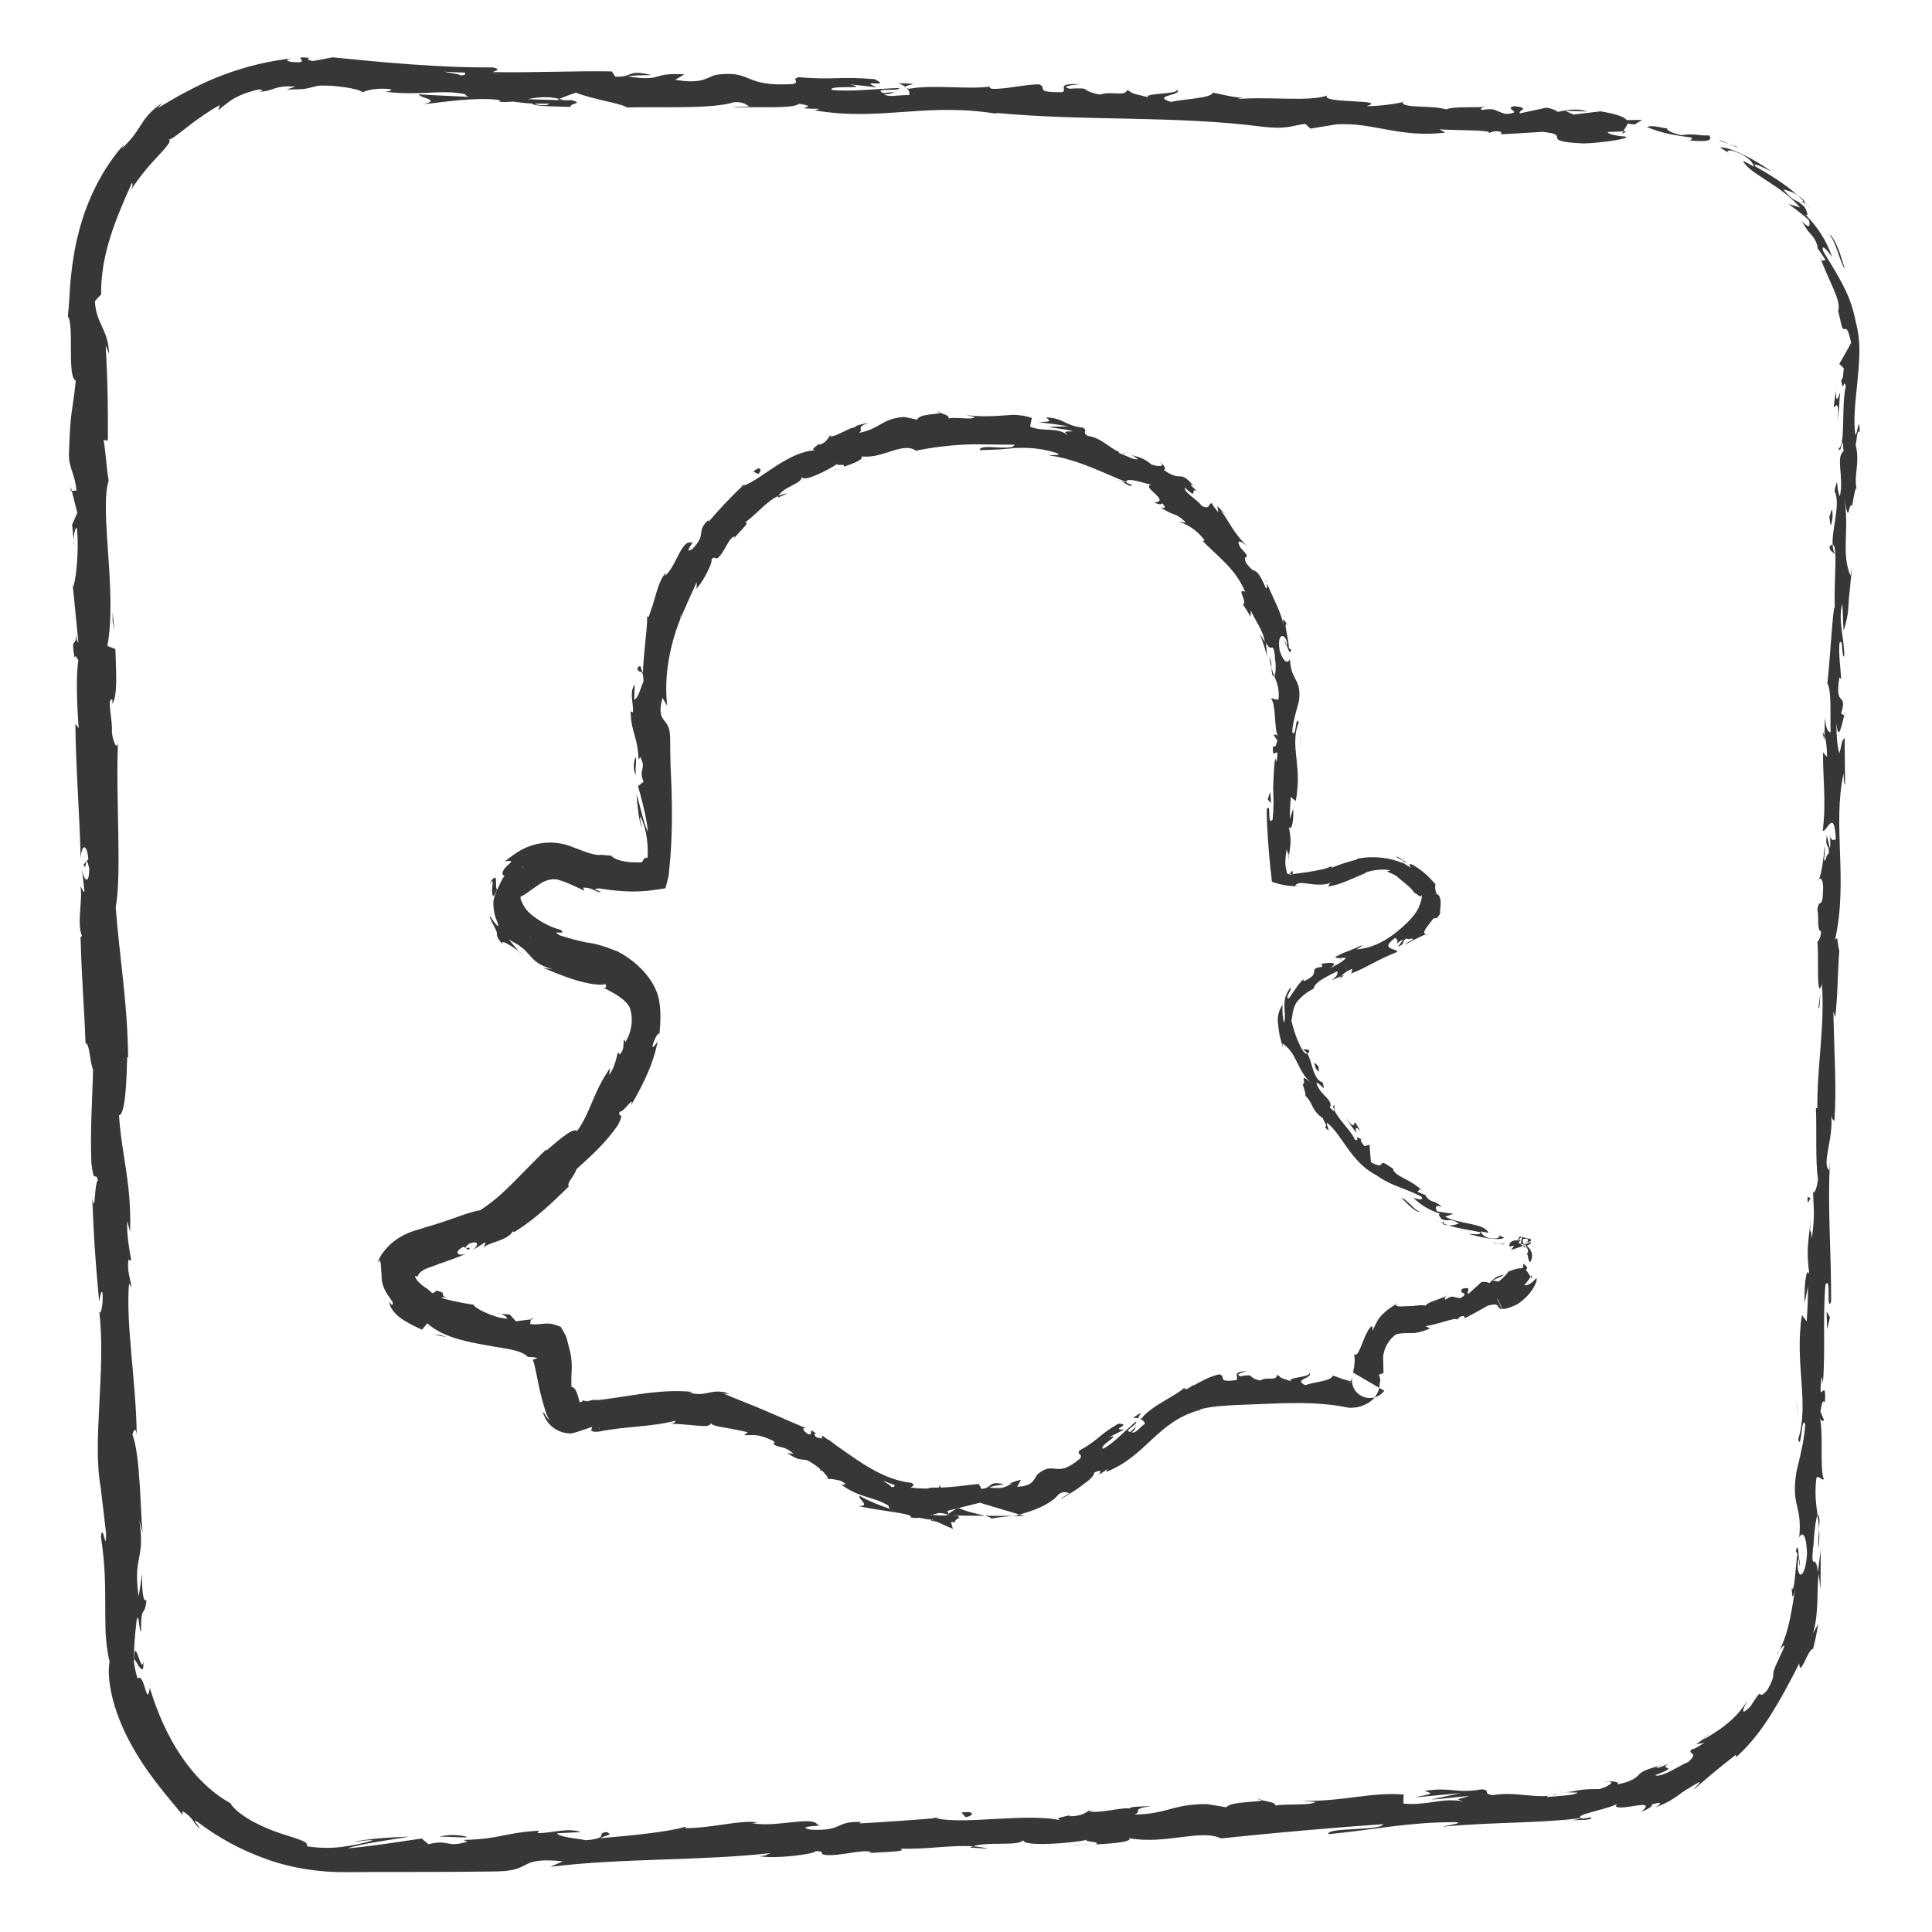 <?xml version="1.0" ?><!DOCTYPE svg  PUBLIC '-//W3C//DTD SVG 1.1//EN'  'http://www.w3.org/Graphics/SVG/1.1/DTD/svg11.dtd'><svg height="512px" style="enable-background:new 0 0 512 512;" version="1.1" viewBox="0 0 512 512" width="512px" xml:space="preserve" xmlns="http://www.w3.org/2000/svg" xmlns:xlink="http://www.w3.org/1999/xlink"><g id="snapchat__x2C__social__x2C__media"><g><g><path d="M431.023,34.501c-116.684-4.667-233.367-9.335-350.05-14.002     C47.779,19.11,21.39,45.471,22.402,79.002c3.398,117.816,6.797,235.631,10.195,353.447c1.013,33.53,27.402,59.955,58.571,58.645     c109.887-4.396,219.773-8.791,329.66-13.187c31.171-1.312,57.562-27.673,58.574-58.503     c3.398-108.753,6.797-217.506,10.195-326.259C490.61,62.313,464.22,35.89,431.023,34.501z M405.716,337.727     c-0.001,0.033-0.061,0.034-0.061,0.055c-2.635,3.545-6.39,4.825-8.908,5.919c-0.069,0.007-0.157,0.043-0.226,0.078     c-6.786,2.468-13.929,5.346-21.801,6.377c-0.168,0.016-0.356,0.019-0.517,0.021c-2.345,0.011-4.418,0.617-5.65,1.794     c-2.719,3.076-3.693,7.97-5.427,13.42c-0.087,0.266-0.208,0.491-0.344,0.731c0.456-0.761,0.195-0.328-0.081,0.611     c-0.129,0.47-0.318,1.096-0.959,1.922c-0.647,0.771-1.948,1.604-3.13,1.781c-0.322,0.034-0.628,0.136-0.94,0.114     c-8.981-1.031-18.092-0.959-27.148-0.784c-0.044,0.002-0.095,0.003-0.157,0.003c-4.929,0.096-9.358,0.343-12.943,1.695     c-0.017,0-0.034-0.025-0.047-0.025c-10.988,5.056-21.025,12.967-32.27,19.679c-0.065,0.028-0.123,0.179-0.219,0.215     c-4.972,3.312-10.65,5.138-16.515,6.229c-0.037,0.001-0.084,0.002-0.118,0.003c-6.848,0.164-13.859,1.286-20.99,0.505     c-0.034,0.002,0.325-0.008,0.325-0.008c0,0.089,0,0.177,0,0.265c-10.276-0.063-17.763-4.332-25.268-8.717     c0,0.007,0,0.014,0,0.021c0-0.021,0.024,0.146,0.001,0.147c-10.687-6.347-20.18-13.687-31.136-16.364c-0.008,0-0.008,0-0.021,0     c-10.436-2.688-21.772-0.671-33.113,1.592c-0.112,0.036-0.235-0.063-0.368-0.047c-0.27,0.026-1.955,1.1-5.055,0.485     c-1.316-0.249-2.467-1.336-2.857-2.639c-1.471-4.744-2.094-9.301-3.345-13.148c-0.885-2.09-1.29-3.371-1.465-3.68     c-3.708-1.552-8.253-2.105-13.168-3.18c-0.034,0.001-0.065,0-0.083-0.021c-6.844-1.681-14.313-3.313-21.225-7.253     c-0.062-0.057-0.121-0.07-0.179-0.105c-1.093-0.594-2.363-1.397-3.52-2.779c-1.213-1.466-2.213-4.127-1.434-6.627     c0.1-0.32,0.234-0.605,0.407-0.885c2.43-3.916,6.368-4.364,8.025-5.043c0.101-0.043,0.217-0.102,0.329-0.131     c8.087-2.339,15.937-6.081,22.786-11.008c13.046-9.444,23.429-22.212,30.854-36.833c0-0.007,0-0.014,0-0.021     c2.784-5.481,4.512-11.241,3.331-16.182c-0.919-3.883-4.964-7.115-9.476-9.057c0,0-0.007,0-0.028,0     c-6.495-1.942-13.964-4.481-20.767-9.078c-0.074-0.053-0.129-0.054-0.188-0.093c-0.819-0.64-2.13-1.411-3.507-2.627     c-1.399-1.196-2.974-3.078-3.488-5.613c-0.017-0.021,0-0.052-0.018-0.087c-0.039-0.226-0.078-0.492-0.064-0.746     c0.084-4.304,3.083-6.776,5.272-8.223c0.062-0.049,0.113-0.083,0.171-0.136c0.035-0.014,0.085-0.06,0.121-0.077     c2.678-2.036,6.218-3.048,9.864-2.192c0.069,0.018,0.131-0.084,0.19-0.056c3.738,1.064,7.054,2.769,10.141,2.785     c0.028,0,0.052,0,0.066,0c4.523,0.993,9.081,1.302,13.251,0.567c0.05-0.196-0.043-0.229,0.022-0.553     c0.764-8.628,0.062-17.68-0.999-27.07c0-0.006,0-0.012,0-0.018c-1.102-13.366-1.43-27.802,3.791-41.25     c0-0.024,0.046-0.063,0.066-0.087c5.467-13.041,14.333-24.628,25.672-33.188c15.127-11.486,34.593-15.876,53.409-15.501     c4.63,0.058,9.31,0.729,14.027,0.849c0,0,0.018,0,0.035,0.001c13.898,1.307,27.581,6.409,39.028,14.542     c15.771,11.247,28.07,27.75,31.405,46.644c0,0.038-0.114,0.114-0.099,0.159c1.505,11.207,1.443,22.31,0.367,33.076     c-0.001,0.014-0.001,0.03-0.001,0.038c-0.078,7.106-0.585,14.335-0.425,20.905c-0.013,0-0.025,0-0.038,0     c0.119,0.939,0.126,1.827,0.156,2.255c3.092,1.132,7.088,0.907,11.206,0.219c0.081-0.013,0.14-0.075,0.209-0.081     c2.894-0.321,6.036-1.86,9.871-2.98c0.021,0,0.052-0.222,0.079-0.222c0,0,0.007,0,0.018,0c3.549-0.914,7.645-0.887,11.112,1     c0.005,0,0.011,0,0.017,0c2.074,1.877,4.774,3.307,6.63,6.541c0,0,0,0.006,0,0.02c0.929,1.573,0.566,3.325,0.175,4.746     c-0.141,0.47-0.355,0.881-0.547,1.253c-0.808,1.531-1.896,2.556-2.771,3.348c-0.012,0.024-0.061,0.041-0.078,0.077     c-5.668,4.755-12.464,7.183-18.679,9.258c-0.032,0-0.059,0.016-0.069,0.033c-5.618,2.002-10.894,4.571-13.798,8.558     c-0.019,0.021-0.055,0.056-0.062,0.068c-1.862,2.396-1.842,6.371-0.636,10.002c0,0.033-0.001,0.067,0.012,0.101     c3.064,8.37,7.738,16.169,13.295,23.348c9.975,12.85,23.372,23.301,38.931,28.026c0.058,0.02,0.264,0.017,0.308,0.029     c2.3,0.803,6.021,1.084,9.746,3.326c0.001-0.005,0.001-0.009,0.001-0.014c-0.001,0.014-0.148,0.035-0.114,0.035     c0.101,0.067,0.108,0.087,0.209,0.165c-0.035,0.019-0.069,0.037-0.104,0.056c3,1.774,3.653,5.781,1.71,8.726     C405.716,337.722,405.716,337.725,405.716,337.727z" style="fill:none;"/><g><g><g><path d="M403.479,336.272c-0.014,0.333,0.187,0.54,0.483,0.488c0.299-0.063,0.62-0.236,0.789-0.832        c0,0-0.228-0.321-0.491-0.591c-0.261-0.275-0.554-0.494-0.554-0.494s0.02,0.347-0.042,0.708        C403.613,335.912,403.479,336.272,403.479,336.272z" style="fill:#373737;"/><path d="M403.658,328.787c-0.953-0.185-2.014-0.177-2.732,0.093c-0.725,0.268-1.092,0.762-0.831,1.508        c1.403-0.437,1.877-0.168,2.994-0.1l2.681-1.175l-0.021,0.091c-0.024,0.065-0.004,0.088-0.153,0.394l-1.589,0.947        l-1.716-1.302c-0.091-0.384-0.057-0.392-0.067-0.467c0.003-0.191,0.003-0.079,0.004-0.112l0.004-0.007        c0.002-0.006,0.005-0.01,0.007-0.006c0.005,0.003,0.009,0.006,0.014,0.012l0.013,0.02l0.007,0.01        c0.001,0.003,0.003,0.002,0.004,0l0.002-0.003c0.002-0.019-0.004,0.042,0.006-0.043c0.005-0.031,0.002-0.044,0.03-0.183        l0.413-0.792l2.961,0.732c0.076,0.354,0.044,0.311,0.056,0.374l0.001,0.061c-0.659,0.353-1.313,0.704-2.702,1.448        l-0.007-0.032c0.001-0.004,0.003-0.006-0.04-0.044c-0.065-0.066-0.134-0.136-0.205-0.209c-0.059-0.067-0.113-0.142-0.16-0.219        c-0.035-0.06-0.022-0.032-0.09-0.166c-0.051-0.105-0.092-0.221-0.12-0.339c-0.014-0.059-0.024-0.118-0.031-0.177        c-0.003-0.018-0.009-0.087-0.007-0.061l0.008,0.066c0.013,0.089,0.032,0.18,0.06,0.268c0.021,0.078,0.072,0.198,0.09,0.231        l0.057,0.106c0.041,0.071,0.088,0.141,0.14,0.207l0.081,0.096l0.022,0.021l0.08,0.073c0.072,0.063,0.092,0.072,0.111,0.083        l0.072,0.043c0.061-0.7,0.122-1.397,0.24-2.751c-0.018,0.039-0.039,0.08-0.082,0.135l-2.854,3.662l2.805-0.942        c0.194-0.065,0.496-0.122,0.881-0.145c0.568,0.354,0.845,0.913,0.87,1.316c0.027,0.414-0.162,0.67-0.419,0.69        c0.237,0.098,0.346,0.535,0.418,0.991c0.081,0.461,0.138,0.933,0.521,1.304c0.528-0.696,0.698-1.735,0.348-2.698        c-0.333-0.966-1.21-1.797-2.268-2.052l-1.321-0.319l1.35-1.202l0.098-0.087c-0.042,0.488-0.087,1.001-0.133,1.515        l-0.067-0.044l-0.076-0.064c0,0-0.128-0.1-0.223-0.347c-0.017-0.047-0.029-0.096-0.038-0.145        c-0.01-0.054-0.018-0.123-0.003-0.013c0.008,0.11,0.102,0.302,0.115,0.317c0.039,0.078,0.145,0.19,0.17,0.211l0.055,0.05        c0,0.004-0.003,0.006-0.004,0.009c0.474-0.254,0.971-0.52,1.468-0.786l-0.002-0.053c-0.002-0.023,0.001-0.038-0.017-0.133        l-0.183-0.395l-1.529,0.063l-0.124,0.274l-0.017,0.076l-0.009,0.055l-0.003,0.029h-0.001l-0.002-0.001        c-0.001-0.001-0.001-0.006-0.002-0.008l-0.005-0.021l-0.006-0.02c-0.001-0.002-0.001-0.007-0.002-0.007l-0.002,0.003        l-0.001,0.001l-0.002,0.037l0.002,0.071c0.012,0.051-0.014,0.072,0.074,0.314l0.815,0.589l0.863-0.399        c0.131-0.201,0.116-0.229,0.138-0.273l0.025-0.099l-1.449,0.635c-0.126-0.028-0.258-0.058-0.389-0.087        C402.786,328.977,403.419,328.927,403.658,328.787z" style="fill:#373737;"/><path d="M372.968,228.791c0,0,0.146,0.177,0.293,0.354c0.155,0.178,0.311,0.356,0.311,0.356        C373.425,229.271,373.209,229.033,372.968,228.791z" style="fill:#373737;"/><path d="M340.411,170.005c0.225,0.723,0.424,1,0.55,1.009        C340.709,170.348,340.478,169.813,340.411,170.005z" style="fill:#373737;"/><path d="M335.342,153.65c0.147,0.34,0.271,0.626,0.406,0.934        C335.672,154.187,335.542,153.812,335.342,153.65z" style="fill:#373737;"/><path d="M372.968,228.791l-0.139-0.179l-1.272-0.486l-0.017-0.005l0.907,0.229        c-0.716-0.528-1.487-0.996-2.299-1.39c-0.306,0.32,1.121,0.689,2.286,1.412c-0.304-0.077-0.607-0.154-0.895-0.228l0.017,0.001        l0.858,0.074l0.397,0.41L372.968,228.791z" style="fill:#373737;"/><path d="M382.364,324.404c0.526,0.195,1.006,0.272,1.455,0.312c-0.436-0.146-0.861-0.284-1.285-0.459        C382.48,324.311,382.435,324.356,382.364,324.404z" style="fill:#373737;"/><path d="M356.179,258.425l-0.692,0.267c-0.148,0.218-0.271,0.462-0.37,0.724L356.179,258.425z" style="fill:#373737;"/><path d="M347.022,278.567c-0.247-0.654-1.373-0.411-1.937-0.461c0.592,0.178,1.011,0.561,1.349,1.088        C346.633,279.112,346.825,278.919,347.022,278.567z" style="fill:#373737;"/><path d="M378.142,316.867l0.846,0.33C378.764,317.118,378.405,316.953,378.142,316.867z" style="fill:#373737;"/><path d="M377.842,247.655c0.161,0.077,0.362,0.084,0.532,0.041        C378.274,247.595,378.08,247.602,377.842,247.655z" style="fill:#373737;"/><path d="M369.84,345.468c-0.019,0.089,0.052,0.121,0.058,0.192        C370.15,345.474,370.221,345.373,369.84,345.468z" style="fill:#373737;"/><path d="M405.931,337.916l-0.273,0.449c0.132,0.176,0.254,0.356,0.415,0.487        C406.091,338.838,405.931,337.916,405.931,337.916z" style="fill:#373737;"/><path d="M316.24,128.681c0.041,0.047,0.056,0.063,0.095,0.107        C317.056,129.226,316.68,128.939,316.24,128.681z" style="fill:#373737;"/><path d="M129.635,234.41c0.657-1.043,0.917-1.008,0.925-0.602c0.018,0.417-0.132,1.267-0.146,2.043        c-0.025,0.777,0.078,1.459,0.264,1.558c0.21,0.11,0.407-0.391,1.079-1.746c-0.299,0.214-0.326-1.239-0.311-2.236        c-0.013-0.496-0.061-0.873-0.336-0.844C130.852,232.622,130.306,233.047,129.635,234.41z" style="fill:#373737;"/><path d="M381.646,323.883c-0.415-0.188-0.826-0.403-1.233-0.626        C380.955,323.58,381.33,323.779,381.646,323.883z" style="fill:#373737;"/><path d="M131.757,235.664c0.005,0.001,0.009,0.002,0.009,0.002s0.071-0.137,0.142-0.274        c0.075-0.134,0.15-0.269,0.15-0.269C131.928,235.341,131.859,235.469,131.757,235.664z" style="fill:#373737;"/><path d="M248.309,108.859c0.155,0.193,0.445,0.334,0.747,0.468        C249.028,109.213,248.86,109.078,248.309,108.859z" style="fill:#373737;"/><path d="M299.658,120.369l-1.106-0.732C298.976,119.958,299.333,120.186,299.658,120.369z" style="fill:#373737;"/><path d="M221.373,115.098c-0.706,0.145-0.989,0.074-1.863,0.541c0.104,0.023,0.202,0.032,0.326,0.031        C220.118,115.407,220.542,115.185,221.373,115.098z" style="fill:#373737;"/><path d="M196.236,128.939c0.173-0.032,0.369-0.11,0.554-0.163c0.209-0.194,0.453-0.421,0.668-0.622        L196.236,128.939z" style="fill:#373737;"/><path d="M300.207,375.762c0.688-0.068,1.201,0.019,1.639,0.148        C301.047,375.472,304.391,373,300.207,375.762z" style="fill:#373737;"/><path d="M382.629,323.83c-0.275,0.181-0.559,0.196-0.982,0.053c0.303,0.136,0.599,0.259,0.888,0.374        C382.684,324.145,382.769,324.01,382.629,323.83z" style="fill:#373737;"/><path d="M223.151,123.858c0,0-0.976,0.307-1.951,0.614c-0.966,0.333-1.933,0.666-1.933,0.666        C220.364,124.805,221.771,124.334,223.151,123.858z" style="fill:#373737;"/><path d="M131.748,348.074l1.017,0.11C132.394,348.067,132.037,348.014,131.748,348.074z" style="fill:#373737;"/><path d="M208.659,130.787c-0.817,0.055-1.59,0.284-2.329,0.615c-0.089,0.167-0.206,0.336-0.222,0.508        c0,0,0.636-0.288,1.271-0.577C208.019,131.06,208.659,130.787,208.659,130.787z" style="fill:#373737;"/><path d="M301.859,375.915c-0.01,0.001-0.014-0.005-0.014-0.005S301.85,375.916,301.859,375.915z" style="fill:#373737;"/><path d="M330.504,363.381c-4.349,0.074-2.009,1.505-2.891,2.374c-2.6,0.32-3.261,0.139-3.475-0.271        c-0.222-0.398,0.014-0.997-0.982-1.274c-2.837,0.613-5.12,2.038-7.268,3.188c0.52-0.094,1.039-0.188,1.545-0.28        c0.854-0.021,1.894,0.324,2.569,0.858c0.163,0.126-0.027-0.021-0.109-0.077c-0.1-0.07-0.206-0.138-0.315-0.202        c-0.221-0.128-0.46-0.24-0.707-0.33c-0.495-0.182-1.02-0.265-1.483-0.266l-1.227-0.003l-0.599,0.4        c-0.387,0.259-0.781,0.48-1.188,0.666c-0.269-0.14-0.74-0.009-0.367-0.529c-1.325,1.286-3.588,2.479-5.825,3.826        c-2.236,1.344-4.445,2.82-5.696,4.49c-0.313,0.045-0.504,0.02-0.626-0.035c0.932,0.283,1.415,0.868,1.594,1.388        c-1.585,1.038-2.435,2.682-3.557,2.263c0.981-0.61,0.851-0.987,1.142-1.537l-1.428,1.434        c-2.253-0.186,1.995-1.882,1.445-2.741c-3.021,2.486-6.087,5.935-8.753,7.211c-1.26-0.789,5.467-4.164,1.536-3.009        l4.086-2.083c-4.1,0.138,2.405-1.407-1.541-1.551c-5.23,2.979-5.192,4.309-10.344,7.125c-0.711,1.34,0.965,0.713,0.249,2.055        c-0.794,0.695-1.51,1.223-2.158,1.617c-0.165,0.095-0.322,0.186-0.475,0.273c-0.188,0.101-0.367,0.198-0.54,0.292        c-0.294,0.151-0.573,0.277-0.84,0.381c-0.934,0.296-1.743,0.278-2.473,0.208c-1.482-0.146-2.548-0.396-4.81,1.411        c-0.523,0.669-0.8,1.454-1.486,2.114c-0.682,0.657-1.796,1.204-3.946,1.214c0,0,0.262-0.453,0.522-0.906        c0.25-0.454,0.5-0.908,0.5-0.908c-1.583,0.343-2.455,0.685-3.018,1.059c0.256-0.026,0.512-0.054,0.691-0.073        c-1.646,0.634-1.78,1.522-6.06,1.089c1.024-0.688,4.622-0.787,3.712-0.917c-4.122-0.985-2.802,1.043-5.82,1.243l-0.709-1.315        c-3.858,0.395-7.753,1.039-11.695,0.984l-0.669-0.015c-0.134,0.011-0.304,0.022-0.603,0.088        c-0.3,0.092-0.75,0.141-1.572,0.764c-0.396,0.316-0.899,0.866-1.193,1.661c-0.305,0.788-0.291,1.713-0.107,2.344        c0.403,1.285,0.932,1.636,1.193,1.908c0.571,0.469,0.777,0.511,0.713,0.493l0.031,0.016l0.124,0.062l0.247,0.107l0.12,0.043        l0.154,0.049l0.231,0.064c0.415-2.457,0.83-4.915,1.259-7.452c-2.064,0.184-4.204,0.154-6.319-0.178        c0.424-0.328,1.5-0.562,0.199-1.23c-2.792-0.292-5.672-1.222-8.462-2.601c-2.798-1.373-5.514-3.173-8.195-5.051l-6.965-4.877        l-0.533,9.181l-0.01,0.169c2.533-1.441,5.066-2.883,7.55-4.297c-1.779-1.271-3.491-2.579-5.142-3.861l-3.304-0.7        c-0.618-0.406-0.882-1.184-0.08-0.946c-2.53-2.119-0.537,0.539-2.115,0.094c-1.622-0.918-1.742-1.879-0.545-1.552        c-2.698-1.095-6.486-2.803-10.417-4.476c-3.922-1.698-8.019-3.229-11.123-4.572l-0.964-0.116        c-0.008-0.002-0.016-0.003-0.021-0.004c0.389,0.049,0.777,0.099,1.014,0.128c-0.093-0.04-0.168-0.072-0.242-0.104        c0.09-0.002,0.18-0.004,0.265,0.017c-0.345-0.051-0.691-0.103-1.037-0.146l0.021-0.014l0.994,0.121l1.053-0.012        c-0.357-0.128-0.696-0.232-0.975-0.307l-0.474-0.126l-0.597-0.003h-0.021c0.413,0.052,0.825,0.104,1.125,0.143        c-2.109-0.535-3.508-0.159-4.845,0.117c-1.347,0.288-2.633,0.482-4.741-0.124l0.898-0.162        c-4.642-0.51-9.436-0.071-13.904,0.549c-4.479,0.625-8.685,1.414-12.42,1.704l-0.435,0.112        c0.396-0.146,0.969-0.197,1.227-0.188c0.151,0,0.348,0.019,0.458,0.034c0.086,0.011,0.173,0.025,0.258,0.043l0.225,0.051        c-0.068-0.022-0.035-0.018-0.187-0.061c-0.135-0.036-0.246-0.069-0.521-0.111c-0.125-0.018-0.219-0.03-0.371-0.039        c-0.163-0.009-0.327-0.009-0.49,0l-0.244,0.02l-0.353,0.058l-0.029,0.004c-0.022,0.004,0.006-0.004-0.056,0.009l-0.21,0.051        c-0.139,0.036-0.278,0.079-0.414,0.126l-0.113,0.039l-0.035,0.01l-0.131,0.036c-0.053,0.009-0.116,0.023-0.151,0.023        c-0.164,0.014-0.286,0.003-0.419-0.017c-0.261-0.042-0.524-0.131-0.785-0.258c-0.082,0.214-0.239,0.355-0.458,0.438        c-0.114,0.031-0.235,0.068-0.379,0.068c-0.071-0.001-0.145-0.001-0.221-0.001l-0.028-0.001l-0.015-0.001h-0.003h-0.002        c-0.026-0.006,0.222,0.048,0.116,0.025l-0.011-0.002l-0.092-0.016l-0.093-0.016l-0.047-0.008l0.031,0.006        c0.049,0.012,0.099,0.028,0.146,0.049c0.023,0.01,0.021,0.008,0.031,0.016c0.015,0.008,0.024,0.017,0.032,0.018        c0.015,0.009,0.018,0.005,0.022-0.007c0.007-0.02,0.017-0.063,0.07-0.019c0.068,0.167-0.058-0.271-0.125-0.534        c-0.072-0.266-0.144-0.526-0.212-0.78c-0.136-0.471-0.29-0.966-0.459-1.365c-0.341-0.813-0.767-1.37-1.378-1.392        c-0.059-2.34,0.046-3.54,0.083-4.693c0.022-1.169,0.068-2.259-0.412-4.719l-0.148-0.396c-0.068-0.332-0.176-0.766-0.311-1.294        c-0.146-0.553-0.267-1.088-0.525-1.979c-0.04-0.11-0.075-0.208-0.14-0.361c-0.06-0.134-0.14-0.339-0.378-0.761l-0.981-1.738        l-1.597-0.547c-2.285-0.782-3.908,0.186-6.529-0.189l0.199-1.22c0,0-1.01,0.118-2.02,0.235        c-0.977,0.138-1.954,0.275-1.954,0.275l-1.616-1.816c0,0-0.616-0.044-1.232-0.088c-0.304-0.023-0.608-0.048-0.836-0.065        c-0.057-0.005-0.109-0.009-0.155-0.013l-0.065-0.005l-0.029-0.002l-0.013-0.001l-0.007-0.001h-0.001        c-0.025-0.006,0.217,0.051,0.114,0.026l0,0h-0.001h-0.003c-0.069-0.009-0.109-0.013-0.109-0.013l0.09,0.03l0.011,0.004        l0.006,0.002h0c-0.228-0.053-0.063-0.015-0.114-0.026l0.001,0.001l0.003,0.001l0.021,0.007l0.043,0.015l0.172,0.064        c0.114,0.046,0.227,0.097,0.335,0.15c0.216,0.109,0.419,0.23,0.587,0.354c0.335,0.246,0.528,0.499,0.42,0.658        c-0.484-0.028-0.99-0.091-1.495-0.187l-0.294-0.058l-0.394-0.101l-0.792-0.227c-1.048-0.321-2.061-0.717-2.937-1.123        c-1.755-0.812-2.954-1.672-2.914-1.989c0,0-2.227-0.326-4.374-0.771c-2.155-0.432-4.231-1.033-4.231-1.033        c0.369-0.379,1.75,0.011,2.929,0.093c-2.365-0.205-2.423-0.627-2.437-0.988c-0.013-0.382,0.019-0.709-2.053-1.052        c0.369,0.49-0.585,0.531-0.783,0.71c-0.404-0.427-0.99-0.892-1.682-1.403c0.268,0.195,0.535,0.39,0.867,0.631        c-0.215-0.198-0.465-0.392-0.7-0.545l-0.295-0.179l-0.211-0.114l-0.064-0.034c-0.028-0.014,0-0.001,0.045,0.021l0.107,0.054        l0.105,0.057l0.052,0.029l0.013,0.008c0.146,0.084-0.183-0.104-0.15-0.087l-0.003-0.002l-0.025-0.018l-0.191-0.132        c-0.089-0.067-0.179-0.136-0.271-0.205c-0.186-0.141-0.357-0.277-0.519-0.412c-0.322-0.271-0.604-0.538-0.88-0.838        c-0.297-0.271-0.662-0.926-0.831-1.389c0.002,0.021,0.878,0.085,0.878,0.066c-0.03-0.239-0.01-0.405,0.003-0.467l0.008-0.036        l0.002-0.005l0-0.003l0,0c0.052-0.158-0.071,0.216-0.058,0.175l0.002-0.005l0.007-0.021l0.014-0.04l0.055-0.159        c-0.008,0.031-0.043,0.132-0.069,0.191c-0.101,0.229-0.132,0.254-0.157,0.296l0.172-0.27c0.01-0.011,0.018-0.022,0.023-0.035        c0.414-0.583,0.852-1.037,1.875-1.532c0.547-0.261,1.107-0.451,2.299-0.858l0.536-0.198l0.446-0.185        c0.056-0.026,0.114-0.055,0.1-0.051l-0.198,0.074l-0.204,0.066l-0.104,0.028l-0.052,0.014        c-0.175,0.049,0.206-0.059,0.171-0.049l0.005-0.002l0.17-0.058l0.341-0.114l1.408-0.477c2.03-0.701,3.918-1.417,5.869-2.203        c-2.935,0.724-2.78-0.918-0.625-1.915l1.385,0.834c1.116-1.342-2.498,0.511,0.044-1.621c2.827-1.092,2.499,0.509,1.032,1.627        c0,0,0.813-0.489,1.626-0.979c0.808-0.496,1.6-1.015,1.6-1.015c0.37,0.249-0.33,0.832-0.33,1.374        c0.529-0.701,2.138-1.126,3.784-1.735c1.649-0.594,3.321-1.401,3.914-2.587l0.387,0.213c1.796-1.116,3.267-2.175,4.6-3.2        c0.582-0.448,1.21-0.959,1.805-1.447c0.566-0.484,1.112-0.952,1.649-1.412c2.111-1.867,4.005-3.678,6.4-6.025        c-0.681-0.894,1.36-2.54,2.046-4.601c3.578-3.252,7.738-6.881,11.028-11.772c1.855-3.72-0.111-1.529,0.357-3.425        c1.046,0.337,4.033-4.689,3.069-1.725c1.77-3.046,2.808-5.04,3.847-7.287c0.498-1.11,1.049-2.338,1.603-3.881        c0.544-1.535,1.127-3.353,1.582-5.738c-0.685,0.901-1.228,1.906-1.371,1.24c0.384-1.623,1.418-3.656,1.844-3.335l0.005,0.485        c0.146-1.903,0.323-3.921,0.243-6.102c-0.043-1.109-0.137-2.168-0.382-3.411c-0.248-1.254-0.746-2.542-1.331-3.641        c-1.19-2.234-2.762-4.007-4.411-5.499c-1.659-1.486-3.43-2.684-5.239-3.616l-0.562-0.204        c-2.884-1.126-5.484-1.976-7.854-2.149l0.415,0.043c0,0-1.851-0.382-3.667-0.863c-1.82-0.47-3.6-1.06-3.6-1.059        c-2.93-1.71,2.147,0.236,0.217-1.467c-1.094-0.289-2.086-0.648-2.99-1.055c-0.452-0.203-0.883-0.417-1.294-0.642        c-0.203-0.116-0.404-0.23-0.602-0.343l-0.291-0.176l-0.349-0.217l-0.189-0.106c-0.105-0.057-0.213-0.11-0.323-0.159        l-0.165-0.071l-0.079-0.031l0.015,0.006l0.159,0.068c0.193,0.086,0.381,0.19,0.557,0.307c0.104,0.075,0.209,0.149,0.306,0.219        c-0.75-0.555-1.23-0.857-1.676-1.186c-0.438-0.317-0.808-0.612-1.142-0.91c-0.734-0.653-1.108-1.109-1.489-1.686        c-0.363-0.556-0.62-1.098-0.823-1.616c-0.022-0.065-0.056-0.13-0.074-0.195l-0.035-0.098l-0.02-0.049l-0.005-0.012l0-0.001        c-0.03-0.167,0.041,0.225,0.033,0.184l-0.001-0.007l-0.003-0.013l-0.012-0.054l-0.023-0.097l-0.001,0.04l-0.008,0.102        c-0.006,0.031-0.004,0.151-0.02,0.221l-0.011-0.248l-0.013-0.196l-0.016-0.056c-0.02-0.021-0.018-0.131-0.031-0.198        c-0.013-0.155-0.026-0.312-0.04-0.47c0.639-0.321,1.122-0.585,1.697-0.995c0.58-0.41,1.286-0.968,2.369-1.673        c-0.315,0.167-0.63,0.333-0.967,0.511c0.254-0.105,0.505-0.231,0.746-0.373c0.121-0.071,0.238-0.146,0.353-0.224l0.099-0.07        l0.161-0.119l-0.012,0.009l-0.271,0.185c-0.164,0.104-0.334,0.2-0.511,0.286l0.912-0.564c1.315-1.03,3.172-1.809,4.858-1.599        l0.314,0.043l0.155,0.031l0.02,0.003l0.005,0.001l0.002,0c-0.579-0.153-0.158-0.042-0.286-0.076l0.018,0.005l0.071,0.02        l0.142,0.041c0.405,0.114,0.702,0.211,0.991,0.307c0.651,0.221,1.32,0.476,1.983,0.754c1.336,0.561,2.689,1.213,4.073,1.885        l-0.328-0.824c1.157-0.033,1.861,0.188,2.53,0.479c0.626,0.294,1.352,0.661,2.271,0.792c-0.342-0.039-0.684-0.077-1.191-0.134        c0.053,0.019,0.117,0.042,0.183,0.066c-0.011-0.065-0.046-0.129-0.153-0.203c0.262,0.029,0.711,0.08,1.162,0.131        c-0.203-0.209-0.997-0.355-1.325-0.522c-0.372-0.159-0.46-0.278,0.312-0.378c0.324,0.011,0.755,0.011,1.021,0.006        c-0.322-0.036-0.644-0.073-0.978-0.11c4.744,0.805,9.763,1.29,15.075,0.49l2.938-0.442l0.747-2.971        c0.058-0.228,0.101-0.456,0.13-0.693c0.031-0.257,0.041-0.601,0.03-0.792l-0.021-0.31l-0.01-0.097        c-0.012-0.104,0.008,0.053,0.012,0.111c0.018,0.193,0.016,0.451,0.001,0.61c-0.02,0.204-0.025,0.251-0.051,0.384l0.074-0.509        c0.682-6.123,0.871-12.282,0.777-18.338c-0.043-3.03-0.157-6.036-0.316-9.005l-0.03-0.557l-0.008-0.139l-0.003-0.07        l-0.002-0.035l-0.001-0.017l0-0.009c-0.004-0.046,0.036,0.366,0.019,0.188l-0.006-0.274l-0.027-1.092l-0.04-2.12        c-0.016-1.407-0.031-2.811-0.046-4.209c-0.028-2.889-0.942-3.671-1.693-4.679c-0.727-0.991-1.326-2.241-0.333-5.846        c0,0,0.31,0.526,0.619,1.052c0.315,0.521,0.631,1.041,0.631,1.041c-0.907-7.831,0.666-15.768,3.373-22.793l0.346-1.833        c0.002,0.569-0.104,1.199-0.323,1.771c-0.107,0.287-0.241,0.558-0.388,0.805l-0.154,0.242        c-0.075,0.111-0.155,0.22-0.239,0.325l-0.192,0.225l-0.098,0.104c0.091-0.094,0.18-0.192,0.265-0.292l0.504-0.596l0.294-0.712        c1.41-3.414,2.953-6.721,4.433-10.032c-0.078,0.734,0.247,0.944-0.295,1.888c0.993-0.791,2.11-2.628,2.982-4.308        c0.864-1.68,1.472-3.221,1.17-3.47c1.11-1.355,0.81,0.094,1.769-0.52c1.828-1.515,2.804-5.374,4.391-5.655        c0.258-0.05-0.222,0.695-0.449,1.066c0.331-0.729,1.569-2.018,2.532-3.047c0.958-1.032,1.631-1.835,0.712-1.729        c3.38-2.501,5.745-5.689,8.877-7.065c0.534-1.126,2.125-1.991,3.547-2.728c1.422-0.747,2.681-1.384,2.585-2.324        c0.293,0.869,2.07,0.33,4.079-0.543c2.004-0.886,4.289-2.088,5.411-2.933c-0.656,0.803,2.372-0.222,1.631,0.837        c2.826-0.991,5.435-1.984,4.688-2.755c2.992,0.327,5.617-0.662,8.068-1.43c2.434-0.769,4.66-1.309,6.374-0.082        c4.466-0.92,8.897-1.436,13.213-1.634c2.092-0.091,4.282-0.055,6.489-0.015c1.121,0.017,2.236,0.034,3.348,0.05l1.694-0.001        l0.853-0.012l0.213-0.003l0.027,0h0.013c-0.513-0.033-0.139-0.009-0.251-0.017l0.006,0l0.051,0.002l0.102,0.005l0.403,0.021        c-0.062,0.22-0.256,0.373-0.549,0.476l-0.057,0.019l-0.014,0.004l-0.002,0c0.596,0.039,0.164,0.011,0.297,0.02l-0.004,0.001        l-0.008,0.003l-0.03,0.011l-0.128,0.04c-0.088,0.025-0.183,0.048-0.283,0.069c-0.2,0.041-0.426,0.075-0.664,0.096        c-0.961,0.094-2.184,0.043-3.36-0.015c-2.359-0.124-4.515-0.236-4.406,0.727c2.002-0.032,3.883-0.102,5.687-0.231        c0.902-0.064,1.786-0.141,2.664-0.232l0.327-0.034l0.164-0.017l0.021-0.002l0.01-0.001c0.073,0.004-0.622-0.041-0.325-0.021        l0.005,0l0.038-0.001l0.077-0.003l0.613-0.024l1.168-0.037c3.035-0.06,6.167,0.19,9.866,1.356        c1.876,0.736-1.297,0.468-2.011,0.63c3.837,0.511,7.422,1.68,10.796,3.012c3.383,1.34,6.562,2.834,9.818,4.094        c-0.1,0.137-0.838-0.069-1.522-0.276c1.232,0.581,2.614,1.771,2.897,0.988l-1.263-0.47c-0.662-1.047,0.826-0.95,2.566-0.556        c1.736,0.387,3.695,1.102,3.975,0.916c-1.647,0.324-0.247,1.403,0.896,2.492c1.181,1.116,2.028,2.142-0.286,2.273        c0.784,0.38,1.933,0.766,2.098,0.203c0.972,0.95,1.095,1.461-0.351,1.124c2.06,1.318,2.861,1.593,3.602,1.855        c0.731,0.273,1.402,0.543,3.044,2.068c-0.281,0.278-1.048-0.218-1.701-0.176c2.169,0.922,4.409,1.947,6.726,4.978        c-0.331-0.006-0.264,0.522-1.02-0.306c2.235,2.327,4.376,4.131,6.402,6.197c2.015,2.061,3.924,4.398,5.336,7.726        c-2.517-1.007,0.673,2.402-0.537,3.416c0,0,0.519,0.785,1.01,1.59c0.482,0.812,0.965,1.623,0.965,1.623l0.052-1.68        c1.343,3.016,3.372,5.456,3.71,8.381c0,0-0.325-0.55-0.65-1.101c-0.335-0.541-0.669-1.082-0.669-1.082        c-0.001,0,0.562,1.451,1.038,2.934c0.487,1.479,0.885,2.987,0.885,2.987s-0.049-0.891-0.129-1.786        c-0.092-0.895-0.185-1.79-0.185-1.79c0.822,1.536,1.244,1.346,1.573,1.305c0.314-0.037,0.565,0.095,0.851,2.379        c-0.174-0.439,0.013,0.402,0.132,1.598c0.078,1.107,0.076,2.769-0.271,3.669c0,0-0.002-0.011-0.006-0.011        c0.653,1.626,1.313,3.359,1.095,5.935c-0.438,0.687-1.68-0.434-1.972,0.014c0.674,0.792,0.867,2.794,1.006,4.855        c0.141,2.062,0.245,4.182,0.886,5.259c-0.301-0.716-1.084-0.759-1.247-0.529l0.99,1.424c-0.362,1.59-0.534,1.814-1.148,1.537        c-0.381,4.767,1.982-1.449,0.889,4.208c-0.057-0.452-0.22-0.248-0.321-1.186c-0.183,1.422-0.285,2.821-0.359,4.206        c-0.032,0.693-0.064,1.38-0.097,2.064l-0.043,1.024l-0.02,0.51c-0.029,0.415,0.001,0.486,0.002,0.679        c0.116,2.72,0.163,5.383-0.182,8.036c-1.556,1.508-0.206-4.648-1.536-2.899c0.02,4.973,0.459,10.3,0.955,15.498l0.017,0.229        c0.065,0.296,0.116,0.613,0.156,0.95l0.11,1.17l0.138,1.457l1.248,0.385c2.267,0.699,4.396,0.794,6.404,0.854        c0,0-0.375-0.039-0.75-0.079c-0.375-0.041-0.752-0.101-0.752-0.101c0.604-1.035,2.001-0.746,3.832-0.519        c0.911,0.118,1.921,0.229,2.931,0.197l0.688-0.041c0.259-0.024,0.446-0.033,0.773-0.102c0.624-0.118,1.085-0.3,1.565-0.552        c-0.924,0.404-1.084,1.458-0.838,1.17c3.355-0.563,5.887-1.984,8.887-3.177c-0.229,0.033-0.457,0.067-0.707,0.104        c0.434,0.004,1.058-0.151,1.54-0.524c0.239-0.18,0.436-0.395,0.578-0.603c0.068-0.099,0.137-0.218,0.174-0.292l0.013-0.024        l0.088-0.201c0.069-0.18,0.062-0.177,0.075-0.218l0.03-0.122c-0.007,0.016,0.007-0.031-0.024,0.059l-0.093,0.221        c-0.037,0.079-0.079,0.156-0.125,0.23l-0.044,0.069c-0.056,0.085-0.119,0.173-0.193,0.261        c-0.147,0.175-0.337,0.348-0.557,0.49c-0.44,0.292-0.979,0.415-1.378,0.409l0.625-0.081c2.043-0.766,4.597-1.369,7.44-0.878        c0,0-0.233,0.079-0.467,0.158c-0.228,0.088-0.455,0.177-0.455,0.177c0.83,0.345,1.795,0.747,2.736,1.314l0.433,0.26        l0.794,0.052l0.017,0.001c-0.563-0.217-1.124-0.433-1.723-0.664c1.051,1.005,2.139,1.802,3.018,2.561        c0.886,0.754,1.575,1.482,2.03,2.179c0.451,0.123,0.874,0.525,1.185,0.76c0.144,0.097,0.317,0.237,0.374,0.11        c0.068,0.009,0.079-0.107,0.171-0.091c0.041-0.078,0.073-0.191,0.095-0.349c0.144,0.61,0.061,0.873-0.009,1.251        c-0.078,0.357-0.196,0.727-0.346,1.148l-0.246,0.667l-0.139,0.365l-0.035,0.094l-0.009,0.024l-0.002,0.006        c0.02-0.064-0.048,0.153,0.043-0.143l-0.005,0.013l-0.023,0.052l-0.09,0.209c-0.061,0.128-0.059,0.073-0.102,0.161        l-0.178,0.31l-0.186,0.313l-0.156,0.24c-0.476,0.725-1.053,1.415-1.811,2.21c-0.667,0.681-1.503,1.455-2.321,2.164        c-3.296,2.853-7.214,5.158-11.718,5.412c0.976-0.355,2.123-1.31,1.363-1.019c-1.707,0.793-3.469,1.535-5.301,2.147        c0.282-0.002,0.564-0.005,0.847-0.051c-0.369,0.009-0.771,0.104-1.107,0.267c-0.367,0.16-0.875,0.583-1.127,0.994        c0.438-0.344,0.875-0.688,1.311-1.037l-1.539,0.689c0.684,0.487,0.989,0.331,1.883,0.275c-0.18,0.144-0.479,0.384-0.78,0.625        c0.114-0.175,0.339-0.412,0.622-0.553c0.206-0.101,0.483-0.17,0.739-0.167c-0.107,0.018-0.29,0.047-0.474,0.077        c0.24,0.002,0.549,0.011,0.928,0.05c-0.172,0.196-0.41,0.405-0.704,0.622c0.076-0.012,0.152-0.025,0.251-0.041        c-0.211,0.022-0.47,0.062-0.72,0.417c0.119-0.096,0.238-0.191,0.393-0.315c-0.906,0.691-2.264,1.456-3.546,2.011        c2.926-1.862-0.584-1.41-2.219-1.196c0.352,0.148,0.011,0.653,0.252,0.859c-2.199,0.152-2.151,0.704-2.198,1.326        c-0.049,0.675-0.231,1.328-2.768,2.478l-0.053-0.565c-1.56,1.483-2.503,3.221-3.788,5.027        c-0.688,0.179-0.578-0.402-0.187-1.114c0.311-0.614,0.833-1.334,0.554-1.679c-0.273,0.324-0.519,0.672-0.725,1.046        c-0.115,0.201-0.174,0.331-0.277,0.544c-0.122,0.243-0.206,0.461-0.278,0.679c-0.291,0.882-0.353,1.76-0.343,2.573        c0.026,1.642,0.289,3.021-0.051,4.517c-0.507-1.307-0.521-3.322-0.436-4.825c-0.985,1.559-1.177,2.61-1.257,3.463        c-0.059,0.871,0.041,1.613,0.199,2.887l-0.022-0.252c0.081,0.81,0.215,1.613,0.47,2.386c-0.069-0.27-0.139-0.539-0.183-0.808        l0.003,0.244c0.012,0.189,0.063,0.479,0.139,0.7l0.031,0.094l0.003,0.012l0.006,0.023l0.011,0.046l0.047,0.187l0.093,0.372        l0.187,0.744c0.123,0.495,0.285,1.033,0.428,1.55l-0.206-1.412c2.041,1.371,2.924,3.067,3.871,5        c0.939,1.912,1.937,4.025,4.041,5.783c-4.012-3.506-1.289-0.227-2.531,0.058c0.379,1.337,1.144,3.293,0.548,2.971        c2.148,1.599,1.621,3.995,4.851,6.051c-0.226,0.358,1.558,2.168,0.441,2.304c2.223,2.408,0.07-1.024,0.636-1.098        c0.514,0.406,0.968,0.836,1.444,1.375c0.456,0.49,0.856,1.013,1.309,1.606c0.877,1.184,1.727,2.457,2.678,3.778        c1.892,2.623,4.21,5.359,7.522,7.076c2.581,1.776,4.353,2.495,6.053,3.162c1.71,0.654,3.358,1.254,5.885,2.493        c0.63,0.768,0.118,0.864-0.565,0.76c-0.68-0.105-1.518-0.426-1.518-0.426c2.267,2.192,4.376,3.324,7.172,4.287        c-0.682,0.023-0.282,0.566,0.326,1.369c1.088,0.488,1.602,0.34,2.16,0.301c0.559-0.034,1.153,0.044,2.464,0.925        c-0.66,0.189-1.573,0.554-2.812,0.458c2.726,0.885,5.586,1.226,8.426,1.799c0.523,0.888-1.989,0.435-3.115,0.468        c0.8,0.221,1.723,0.459,2.672,0.685c0.978,0.202,1.876,0.427,2.919,0.56c1.909,0.2,3.295,0.165,3.906-0.208        c0,0-0.449-0.218-0.897-0.436c-0.463-0.211-0.926-0.421-0.926-0.421c1.119,0.213,0.354,1.032-0.503,1.032        c-0.702,0.054-1.314-0.005-1.848-0.147c-0.509-0.131-1.091-0.421-1.207-0.586c-0.576-0.441-0.782-0.929-0.796-1.139        l2.03,0.377c-0.695-1.417-2.611-1.893-4.869-2.375c-2.248-0.468-4.846-0.934-6.66-1.915c0,0,0.564-0.185,1.13-0.37        c0.56-0.196,1.118-0.393,1.118-0.393s-1.08-0.119-2.164-0.283c-1.082-0.16-2.173-0.353-2.173-0.354        c-0.578-0.815-0.644-1.9,1.213-1.18c-2.113-2.087-2.53-0.713-4.172-2.773c-0.153-0.266-0.007-0.268,0.238-0.189        c0,0-0.655-0.269-1.311-0.536c-0.652-0.281-1.305-0.563-1.305-0.563c0.65,0.011,0.269-1.23,1.556-0.093        c-1.817-1.754-3.596-2.668-5.057-3.434c-1.45-0.768-2.568-1.376-2.88-2.463l0.385,0.188c-2.816-2.012-3.116-1.95-3.366-1.597        c-0.24,0.331-0.396,0.937-2.828-0.372c0,0-0.135-1.162-0.223-2.323c-0.099-1.154-0.154-2.305-0.154-2.305l-1.355,0.356        c-0.464-0.555-1.36-1.66-0.818-1.799c-2.411-1.42-0.086,0.698-1.718,0.069c-0.747-1.675-2.37-3.402-3.654-5.028        c-1.281-1.615-2.224-3.069-1.654-3.949c-1.485-0.475,1.354,3.118-1.335,0.475c1.109-2.05-2.76-3.323-3.578-6.579        c1.424,0.282,2.497,3.084,1.674-0.08c-1.273-0.324-1.97-1.708-2.498-3.261c-0.533-1.555-0.863-3.281-1.587-4.38        c-0.504,0.188-1.055-0.444-1.632-1.529c-0.286-0.544-0.586-1.197-0.872-1.909c-0.146-0.355-0.298-0.723-0.445-1.124        c-0.075-0.198-0.151-0.397-0.229-0.599l-0.116-0.304l-0.059-0.152l-0.015-0.038l-0.008-0.019        c0.258-0.1-2.251,0.853-1.186,0.448l0.006-0.003l0.012-0.004l0.025-0.008c0.017-0.004,0.033-0.005,0.05-0.005l0.024,0.001        c-0.245,0.02,2.166-0.171,1.146-0.089v0.003l0.001,0.007l0.002,0.051l-0.072-0.446c-0.356-1.04-0.636-2.136-0.864-3.174        c0.132,0.054,0.177-0.412,0.273-1.16c0.096-0.742,0.269-1.787,0.694-2.725c0.215-0.474,0.472-0.881,0.813-1.243        c0.428-0.502,0.847-0.907,1.317-1.313c0.927-0.795,1.942-1.428,2.789-1.851l0.048,0.263c-0.131-0.805,0.699-1.731,1.961-2.574        c1.254-0.851,2.911-1.603,4.29-2.31c0.218,0.867-0.184,1.376-1.487,2.389c0,0,0.639-0.279,1.278-0.559        c0.653-0.264,1.307-0.527,1.307-0.527c0.285-0.428,0.688-0.805,1.494-1.258l-0.725-2.116c0.027,0.009,0.035,0.047,0.031,0.04        l0.715,2.043c0.297-0.189,0.802-0.43,1.429-0.706l-0.364,1.282c1.888-0.668,3.713-1.649,5.677-2.671        c1.968-1.03,4.062-2.083,6.59-3.06c-0.119-0.517-1.387-0.635-2.029-1.063c-0.658-0.437-0.65-1.068,1.447-2.679        c0.445,0.374,1.128,1.089-0.006,2c0.379-0.295,1.21-1.228,2.121-1.544c0,0-0.339,0.489-0.679,0.979        c-0.357,0.482-0.714,0.965-0.714,0.965c2.274-0.884,0.677-1.297,2.301-2.259c0.416,0.681,1.48-0.356,1.624,0.308        c-0.359,0.366-1.572,0.713-2.031,1.368c0.963-0.53,2.048-1.103,3.021-1.588c0.253-0.125,0.495-0.245,0.725-0.358        c0.212-0.097,0.414-0.183,0.605-0.255l0.035-0.014l0.005-0.001l0.002-0.001l0.104-0.089l0.001,0l0.009-0.004l0.019-0.008        l0.071-0.031l0.139-0.059c0.096-0.038,0.186-0.073,0.269-0.106c0.173-0.065,0.332-0.116,0.472-0.147        c-0.474-0.201-0.705-0.711,0.385-2.118c0.365-0.453,0.644-0.833,0.868-1.137c0.221-0.293,0.433-0.599,0.535-0.691        c0.306-0.375,0.442-0.362,0.626-0.4c0.17-0.011,0.323,0.043,0.541-0.063c0.114-0.069,0.263-0.229,0.433-0.481        c0.055-0.074,0.118-0.161,0.193-0.264l0.049-0.073l0.012-0.019l0.007-0.01l0.063-0.201l0.003-0.006l0.024-0.048        c0.03-0.067,0.063-0.138,0.099-0.214c-0.126-0.605,0.15-1.685,0.107-2.844c-0.024-1.156-0.47-2.222-1.054-2.088        c-0.059-0.214-0.111-0.406-0.159-0.58c-0.061-0.204-0.115-0.387-0.164-0.552c-0.093-0.309-0.003-0.311-0.083-0.633        c0.001-0.353,0.078-0.639,0.063-0.959c-0.453-0.46-1.131-1.274-1.957-2.063c-0.82-0.796-1.766-1.555-2.568-2.113        c-1.61-1.097-2.604-1.625-2.179-0.474l0.349,0.382c-0.092-0.041-0.18-0.109-0.289-0.162c0.013,0.011,0,0,0.013,0.011        l-0.013-0.011c-0.463-0.248-0.901-0.511-1.307-0.799l-0.518-0.368l-0.363,0.028l-0.017,0.001        c0.206,0.052,0.416,0.106,0.626,0.159c-3.814-1.625-8.054-2.123-12.139-1.371l0.382-0.05c-0.234,0-0.545,0.068-0.812,0.232        c-0.132,0.08-0.25,0.179-0.345,0.282c-0.048,0.052-0.09,0.104-0.126,0.155l-0.063,0.094c-0.03,0.05-0.059,0.103-0.085,0.157        c-0.064,0.139-0.066,0.158-0.079,0.189l-0.047,0.134l-0.009,0.023c-0.001,0.002-0.004,0.01-0.004,0.008        c0.007-0.001-0.066-0.029,0.229,0.06l0.974,0.313c0.069,0.023,0.138,0.053,0.202,0.087c0.061,0.027,0.084,0.011,0.086,0.056        l-0.445-1.522c-2.516,0.551-4.873,1.388-6.956,2.225l-0.106-0.38c-0.428,0.194-0.862,0.361-1.304,0.511        c-0.48,0.147-0.764,0.246-1.345,0.348c-1.121,0.242-2.052,0.424-3.056,0.586c-1.962,0.325-3.746,0.492-5.112,0.75        c-0.552-0.056-1.156-0.361-1.512-0.693c-0.356-0.339-0.471-0.688-0.21-0.855c-0.189-0.034-0.365-0.066-0.519-0.094        c0.559,0.743,0.966,1.283,1.372,1.823c-0.07-0.303-0.133-0.804-0.205-1.179c-0.082-0.407-0.155-0.779-0.23-1.156l0.014,0.184        c-0.135-1.107-0.147-2.276,0.262-4.766c0.662,3.011,0.603-1.021,0.491,3.075c0.337-3.866,1.014-4.713,0.069-8.961        c0.959,1.473,1.381-2.909,1.142-4.815l-0.82,2.748c-0.071-2.116,0.081-3.962,0.209-5.86l1.306,1.061        c0.23-1.014,0.359-2.052,0.412-2.996l0.01-0.18c-0.003-0.01,0.02-0.301-0.01,0.197l0.04-0.364l0.063-0.725        c0.033-0.481,0.057-0.957,0.059-1.431c0.021-1.892-0.168-3.714-0.35-5.463c-0.365-3.508-0.728-6.695,0.594-9.862        c-0.937-2.172-0.635,4.494-1.736,2.535c0.212-3.747,1.942-7.788,1.863-9.003c0.215-2.648-0.394-3.843-1.02-5.038        c-0.311-0.597-0.652-1.213-0.906-2.012c-0.126-0.408-0.243-0.834-0.33-1.338c-0.043-0.251-0.08-0.521-0.107-0.811        c-0.036-0.343-0.074-0.708-0.114-1.101c-0.36,0.806-1.415,1.605-2.7-2.231c-0.337-1.849-0.19-3.094,0.204-3.622        c0.389-0.526,1.033-0.317,1.542,0.824c0.279,0.896,0.239,1.371,0.072,1.371c0.472,1.173,1.009,2.765,1.184,1.133l-0.577-0.391        c0.02-1.001-0.333-2.812-0.618-4.229c-0.277-1.419-0.452-2.462,0.124-1.979c-1.417-2.684-1.126-0.948-0.687,1.206        c-0.436-2.501-1.149-4.354-1.938-6.172c-0.805-1.817-1.686-3.606-2.701-5.996c0.157,0.851,0.002,1.773-0.366,1.051        c-1.513-3.457-2.203-4.025-2.736-4.305c-0.554-0.271-1.009-0.25-2.477-2.278c-1.035-2.749,2.057-0.164-1.431-3.946        c-1.509-2.777,0.602-1.312,1.671-0.514c-3.526-3.241-5.123-7.237-6.923-9.333c0,0,0.503,0.388,1.007,0.775        c0.499,0.396,0.999,0.792,0.999,0.792c-1.188-0.956-2.039-1.843-2.926-2.731l0.329,1.683        c-0.899-1.165-1.793-2.025-1.498-2.291c-1.514-0.587-0.274,1.908-2.992,0.509c-1.063-1.686-4.687-3.428-4.422-4.803        c2.203,2.072,2.256,1.752,2.304,1.259c0.036-0.48,0.044-1.126,2.067,0.51c-0.851-0.552-1.766-1.353-2.797-2.413        c-0.081-0.248,0.326-0.07,0.683,0.129c-1.927-2.308-2.719-2.422-3.568-2.455c-0.425-0.013-0.884-0.004-1.546-0.221        c-0.621-0.183-1.493-0.627-2.733-1.473c1.043-0.156-0.421-1.912-1.356-2.316c2.066,1.361,0.338,1.604-1.826,0.896        c-3.024-2.464-3.822-1.746-5.552-2.744c0,0,0.476,0.324,0.951,0.649c0.471,0.331,0.941,0.661,0.941,0.661        c-1.021,0.249-2.635-0.751-5.116-1.681c0.035-0.606,2.327,0.708,1.584,0.074c-1.596-0.093-2.943-1.08-4.47-2.133        c-1.518-1.05-3.22-2.167-5.314-2.445c-1.665-1.074,0.256-1.326-1.265-2.172c-2.386-0.278-3.539-0.83-4.744-1.417        c-1.2-0.579-2.455-1.188-4.979-1.298c1.223,1.237,1.485,0.997-2.073,1.3c0,0,2.009,0.172,4.014,0.45        c2.004,0.27,4,0.646,4,0.646s-1.344-0.012-2.677,0.028c-1.334,0.031-2.655,0.115-2.655,0.115        c2.345,0.488,5.087,0.589,6.437,1.156c-2.564,0.082-2.243-0.06-1.356,1c-1.379-1.126-3.023-1.321-4.72-1.412        c-1.703-0.092-3.453-0.085-5.241-0.838l0.461-2.32c-0.708-0.235-1.382-0.413-2.098-0.537c-0.73-0.131-1.381-0.199-2.018-0.235        l-0.588-0.033l-0.225,0.007l-0.451,0.02l-0.914,0.054c-0.625,0.043-1.254,0.087-1.896,0.132        c-2.616,0.191-5.479,0.287-9.275-0.158c0,0,0.609,0.128,1.218,0.256c0.591,0.136,1.183,0.273,1.183,0.273        c-0.529,0.439-1.654,0.398-3.015,0.328c-1.274-0.067-2.787-0.189-3.97,0.015c0.217-0.793-1.285-1.065-2.332-1.524        c0.071,0.292-1.292,0.313-2.748,0.505c-1.456,0.188-2.996,0.549-3.26,1.365c0,0-0.846-0.182-1.691-0.363        c-0.853-0.168-1.706-0.336-1.706-0.336c-3.019,0.15-4.643,1-6.183,1.869c-1.546,0.882-3.015,1.775-5.803,2.333        c1.474-1.236-1.221-1.19,2.427-2.658c-1.896,0.404-3.626,0.712-3.516,1.248c-1.251-0.214-4.851,2.475-6.74,2.38        c-0.654,0.603-0.625,1.451-2.643,2.167c-0.276-0.062-0.135-0.366-0.135-0.366c0.122,0.354-2.898,1.773-0.84,1.858        c-3.164-0.027-6.928,1.821-10.321,3.993c-1.705,1.086-3.324,2.23-4.85,3.233c-1.494,0.976-2.927,1.815-4.256,2.222        c-3.112,2.863-6.542,6.583-8.998,9.476c-0.014-0.338-0.287-0.27,0.256-0.752c-2.025,1.724-2.099,2.734-2.228,3.771        c-0.127,1.048-0.314,2.115-2.371,4.244c-2.804,1.716,1.283-2.955-0.207-1.707c-1.285-0.443-2.314,1.085-3.352,3.063        c-1.05,1.979-2.081,4.381-3.717,5.792l0.348-0.935c-1.927,1.901-2.544,5.604-3.801,9.405c0.859,0.344,1.763,0.706,2.667,1.068        c-0.458-0.382-0.906-0.782-1.342-1.2l-0.644-0.64c-0.154-0.155-0.095-0.11-0.098-0.124l0.017-0.017l-0.083,0.09l-0.124,0.146        c-0.055,0.068-0.107,0.139-0.156,0.212l-0.09,0.14c-0.09,0.15-0.172,0.316-0.238,0.491c-0.134,0.349-0.202,0.734-0.202,1.082        c0.065-0.349,0.135-0.716,0.204-1.083c-0.224,0.753-0.487,1.517-0.779,2.287c0,0-0.135-0.31-0.361-0.156        c0.051,1.878-0.251,4.395-0.516,7.052c-0.276,2.655-0.522,5.45-0.608,7.831c-0.835-1.592-0.252-2.228-1.402-1.453        c-0.11,2.161,1.679-0.399,1.537,3.842c-0.693,1.316-1.333,4.359-2.44,4.738c0,0,0.033-1.017,0.065-2.034        c0.053-1.019,0.106-2.038,0.106-2.038c-1.597,2-0.251,5.291-0.499,7.401l-0.622-0.278c0.084,3.129,0.588,4.689,1.049,6.294        c0.469,1.604,0.908,3.25,1.086,6.527l0.423-0.71c0.906,1.752,0.742,2.44,0.548,3.296c-0.187,0.768-0.418,1.534,0.34,3.227        l-1.465,1.218c0.622,2.262,2.258,7.952,2.628,12.119c-1.204-2.331-2.089-7.103-3.074-10.025        c0.228,2.284,0.683,7.697,1.473,8.854c-0.187-0.913-0.622-2.043-0.432-2.961c1.386,2.713,2.162,6.434,1.929,11        c-1.087-0.336-1.545,1.077-1.903,3.137c0.015-0.103,0.03-0.212,0.046-0.322c-0.056,0.255-0.119,0.602-0.094,1.066        c0.002,0.061,0.02,0.235,0.015,0.203l-0.001,0.011h0l1.989-0.215l0.011-0.002l0.022-0.003l0.045-0.007l0.09-0.012l0.181-0.016        c0.405-0.012,0.104,0.007,0.007-0.044c0.027-0.894,0.055-1.841,0.084-2.789c-1.685,0.177-3.808,0.309-5.748,0.067        c-1.937-0.232-3.65-0.797-4.43-1.674c-0.552-0.014-1.104-0.055-1.654-0.117l-0.864-0.098        c-0.959,0.168-2.279-0.104-3.775-0.605c-1.497-0.499-3.122-1.194-4.969-1.845c-4.715-1.571-10.125-0.808-14.406,2.358        c0.248-0.153,0.507-0.313,0.767-0.474c-0.153,0.077-0.304,0.162-0.452,0.255l-0.299,0.203l-0.106,0.078        c-0.005,0.003,0.011-0.009,0.016-0.013l0.011-0.008l0.005-0.004l0.003-0.002l0.445,0.614l1.727,2.41        c0.076,0.075,0.146,0.156,0.21,0.241c0.128,0.169,0.23,0.358,0.303,0.559l-2.584-3.896c-0.812,0.527-1.673,1.156-2.508,1.918        c1.239-0.289,1.648-0.188,1.658-0.006c0.005,0.193-0.406,0.522-0.886,0.97c-0.987,0.864-2.108,2.374-0.888,2.812        c-0.761,1.12-1.153,2.001-1.411,2.586c-0.257,0.589-0.389,0.893-0.504,0.99c0,0-0.254,0.479-0.529,1.261        c-0.073,0.196-0.131,0.409-0.202,0.64c-0.056,0.232-0.115,0.477-0.176,0.73l-0.039,0.148        c-0.006,0.019-0.014,0.062-0.019,0.062l-0.02,0.173c-0.026,0.25-0.031,0.43-0.036,0.634l0.003,0.291        c0.001,0.093-0.005,0.118-0.006,0.18l-0.002,0.04v0.005l0.021,0.125l0.001,0.014l0.001,0.026l0.007,0.106l0.014,0.214        c0.072,1.147,0.352,2.276,0.628,3.092c0.276,0.818,0.524,1.337,0.524,1.337c0.327,1.079-0.207,0.61-0.83-0.18        c-0.623-0.781-1.215-1.944-1.404-1.706c0.679,1.708,1.249,2.614,1.548,3.241c0.313,0.618,0.399,0.932,0.421,1.208        c0.028,0.271-0.01,0.503,0.136,0.912c0.071,0.206,0.19,0.456,0.393,0.776c0.105,0.165,0.273,0.378,0.452,0.599        c0.102,0.145,0.165,0.258,0.369,0.488c-0.049-0.609,0.549-0.468,1.444,0.032c0.447,0.248,0.974,0.579,1.504,0.939        c0.509,0.346,1.09,0.773,1.253,0.99l0.034,0.045l0.349,0.229c0.161,0.105,0.333,0.207,0.513,0.301        c0.181,0.096,0.407,0.195,0.408,0.195l0.174,0.075l0.011,0.004l0.005,0.002l0.001,0l1.411-3.656l0.002-0.013l0.021-0.098        l0.048-0.194c0.036-0.128,0.079-0.256,0.129-0.38c0.05-0.125,0.108-0.248,0.173-0.367l0.05-0.089        c0.005-0.007,0.004,0,0.006-0.002l0.007,0.004l0.03,0.018l0.008,0.004l0.004,0.002l-2.902,4.256l0,0l0,0l0.001,0.001        l0.002,0.001l0.015,0.013l0.031,0.025l-0.026-0.029l-0.013-0.014l-0.003-0.004l-0.002-0.001l0,0v0l2.896-4.248l-0.001,0        l-0.007-0.004l-0.029-0.017l-0.014-0.008c-0.042,0.067-0.122,0.219-0.171,0.33c-0.109,0.242-0.191,0.496-0.245,0.758        l-0.01,0.049l-0.001,0.006l-1.4,3.629l-0.003-0.001l-0.005-0.002l-0.022-0.01l-0.044-0.02l-0.088-0.041l-0.375-0.182        c-0.193-0.101-0.381-0.212-0.562-0.333l-0.383-0.256l-0.003-0.009c-0.074-0.285-0.52-0.802-0.955-1.322        c-0.448-0.529-0.935-1.106-1.399-1.712c1.667,0.956,2.833,1.6,3.174,1.986l0.013,0.015l0.275,0.191        c0.276,0.192,0.755,0.402,0.755,0.402l0.078,0.033l0.02,0.008c-0.815,2.117,1.122-2.874,0.926-2.385l0.011-0.054l0.05-0.211        c0.076-0.279,0.184-0.546,0.321-0.797c0.048-0.088,0.045-0.075,0.046-0.07l0.008,0.004l0.016,0.009l0.016,0.009l0.008,0.004        c-0.951,1.392,2.132-3.113-2.132,3.12l0.002,0.002l0.003,0.003l0.06,0.049c0.078,0.067,0.154,0.133,0.228,0.197        c0.145,0.135,0.282,0.264,0.416,0.389c0.263,0.254,0.495,0.51,0.718,0.757c0.445,0.499,0.845,0.989,1.338,1.475        c0.98,0.965,2.347,1.953,5.144,2.712c0,0-0.614-0.078-1.228-0.156c-0.618-0.09-1.235-0.181-1.235-0.181        c1.767,0.663,4.844,2.061,8.029,3.051c3.183,1.006,6.419,1.643,8.443,1.329c-0.195-0.07-0.325-0.118-0.455-0.165        c0.148,0.005,0.259-0.011,0.366-0.029c0.374,0.481,0.665,1.357-0.537,0.995c1.515,0.749,3.084,1.569,4.4,2.494        c1.328,0.931,2.29,1.92,2.687,2.796c0.539,1.38,0.697,3.086,0.469,4.731c-0.221,1.647-0.787,3.214-1.576,4.456l-0.371-0.727        c-0.287,1.308,0.172,2.689-1.143,4.031c-0.182-0.189-0.3-0.747-0.603-0.205c-0.135,0.766-0.892,4.04-2.198,5.601l0.245-1.816        c-2.233,3.243-3.476,5.975-4.611,8.666c-1.142,2.678-2.182,5.31-4.128,8.041c-0.682-0.561-2.103,0.282-3.666,1.462        c-1.559,1.188-3.278,2.711-4.451,3.689l-0.103-0.25c-3.229,3.123-5.855,5.888-8.525,8.567c-2.665,2.682-5.344,5.178-8.9,7.498        c-2.748,0.401-6.741,2.122-11.272,3.559c-0.571,0.192-1.109,0.341-1.669,0.518l-0.915,0.263l-0.467,0.133l-0.234,0.066        l-0.029,0.008l-0.007,0.003c-0.034,0.009,0.306-0.087,0.139-0.04l-0.091,0.025l-0.36,0.114l-0.404,0.157        c-0.036,0.027-0.683,0.203-1.385,0.407c-0.71,0.207-1.518,0.469-2.334,0.807c-1.639,0.666-3.337,1.681-4.731,2.967        c-0.352,0.317-0.683,0.652-0.996,0.993c-0.309,0.335-0.601,0.68-0.937,1.126l-0.295,0.377        c-0.247,0.366-0.375,0.564-0.556,0.894c-0.414,0.788-0.587,1.271-0.76,1.768c1.145-2.279,0.853,0.846,1.162,3.271        c-0.073,0.82,0.087,1.778,0.403,2.663c0.313,0.891,0.773,1.712,1.228,2.406c0.906,1.401,1.834,2.281,1.047,2.641        c0,0-0.166-0.2-0.331-0.401c-0.191-0.24-0.109-0.145-0.246-0.323c-0.082-0.113-0.137-0.188-0.137-0.188        c0.122,0.568,0.198,0.956,0.447,1.46c0.236,0.486,0.583,0.996,1.024,1.492c0.44,0.496,0.974,0.978,1.551,1.405        c0.288,0.215,0.586,0.417,0.883,0.603l0.46,0.277l0.086,0.051l0.043,0.025l0.022,0.012l0.011,0.007l0.002,0.001l0.001,0.001        c-0.354-0.203-0.089-0.051-0.165-0.094l0.059,0.034l0.24,0.133c0.068,0.036,0.207,0.104,0.163,0.083l-0.013-0.006        l-0.006-0.004h-0.002l2.14-4.274l0.018-0.042c0.036-0.093,0.146-0.267,0.155-0.276l0.003-0.008l-2.487,4.523        c1.324,0.776,2.781,1.455,4.079,2.059l1.408-1.683c1.815,1.645,4.274,2.882,6.891,3.759c2.621,0.887,5.394,1.43,7.974,1.893        c0.641,0.115,1.274,0.229,1.896,0.34c0.347,0.063,0.691,0.127,1.031,0.189c0.318,0.051,0.633,0.102,0.944,0.151        c1.237,0.197,2.391,0.385,3.423,0.605c2.065,0.437,3.652,1.036,4.497,1.965c1.149-0.036,2.325,0.198,3.361,0.452        c0.378-1.264,0.747-2.499,1.116-3.734c-0.182,0.11-0.367,0.212-0.557,0.306l-0.662,0.313c-0.599,0.29-1.139,0.524-1.809,0.801        l-0.337,0.147l0.002,0.002l0.004,0.003l0.009,0.007c0.004,0,0.016,0.022,0.026,0.036c0.038,0.057,0.091,0.154,0.144,0.25        c0.115,0.209,0.228,0.416,0.34,0.619c0.237,0.423,0.488,0.835,0.754,1.213l-1.097,0.308c0.187,0.53,0.365,1.038,0.478,1.357        c-0.083-0.22-0.119-0.318-0.156-0.416c0.525,2.042,0.84,3.945,1.304,6.096c0.232,1.081,0.496,2.238,0.849,3.557        c0.18,0.67,0.366,1.331,0.618,2.135c0.117,0.357,0.237,0.727,0.362,1.107c0.023,0.056,0.215,0.686,0.405,1.087        c0.192,0.442,0.424,0.859,0.682,1.264c0,0-0.638-0.605-1.159-1.418c-0.129-0.199-0.256-0.423-0.365-0.608        c-0.07-0.068-0.135-0.132-0.191-0.188c-0.112-0.109-0.187-0.183-0.187-0.183c0.037,0.121,0.074,0.239,0.109,0.354l0.104,0.302        l0.168,0.442c0.243,0.563,0.523,1.069,0.838,1.503c0.624,0.876,1.346,1.514,2.095,1.986c0.75,0.473,1.53,0.78,2.313,0.96        c0.403,0.094,0.761,0.138,1.203,0.182c0.235,0.025,0.545,0.06,0.708,0.045l0.131-0.05l0.066-0.024l0.033-0.013l0.016-0.006        l0.008-0.003l0.004-0.002c-0.118-0.025,0.163,0.034,0.135,0.027l0.003-0.001c0.943-0.244,1.838-0.563,2.792-0.888        c0.926-0.313,1.951-0.66,3.2-1.082c0,0,0.126,0.067,0.316,0.169c0.188,0.101,0.458,0.223,0.668,0.365l0.135,0.116        c0.027,0.003-0.051,0.048-0.073,0.068l-0.027,0.02c-0.006-0.003-0.004,0.021-0.018-0.004l-0.053-0.109l-0.202-0.442        c-0.256-0.593-0.461-1.197-0.617-1.803l-0.099-0.424l-0.015-0.128l-0.028-0.253l-0.028-0.248l-0.007-0.061l-0.001-0.016        l-0.001-0.007c-0.004-0.102,0.004,0.134,0.004,0.11l0,0l0,0.004l0.002,0.016c0,0.021,0.001,0.114-0.032,0.237        c-0.029,0.161-0.067,0.313-0.111,0.456l-0.034,0.105l-0.852,3.035l0,0.001l-0.001,0.001l-0.002,0.003l-0.003,0.006        l-0.014,0.022c-0.06,0.016,0.051,0.078,0.121,0.12c0.032,0.034,0.209,0.096,0.296,0.124c0.094,0.03,0.144,0.046,0.144,0.046        l0.145,0.022l0.247,0.026c0.166,0.013,0.333,0.018,0.498,0.014c0.354-0.004,0.879-0.082,1.287-0.217l-0.486,0.126        c3.431-0.69,6.912-0.992,10.288-1.324c3.385-0.332,6.632-0.693,9.831-1.528c-0.103,0.254-0.28,0.735-1.33,0.851        c1.542-0.063,4.465,0.205,6.772,0.436c2.31,0.208,4.117,0.314,3.836-0.933c-0.071,0.504,0.611,0.819,1.688,1.084l0.612,0.15        l0.55-0.003h0.021c-0.334-0.04-0.72-0.087-1.106-0.134c1.033,0.245,2.455,0.454,3.928,0.729        c1.471,0.268,2.992,0.588,4.169,0.886l-0.964,0.786c1.65-0.04,2.565-0.082,3.559,0.053c0.994,0.146,2.074,0.482,4.084,1.4        c0.833,0.65,0.344,1.226-0.709,0.296c2.699,2.239,2.88,0.437,6.203,3.187l-1.726-0.233c3.024,1.98,2.984,1.52,5.127,1.888        c2.171,0.857,5.749,3.939,5.715,5.08c0.303-0.108,0.845-0.117,1.522,0.021l5.241,1.066l-1.288-3.316        c-0.019-0.049-0.042-0.107-0.065-0.169c-1.076,0.617-2.46,1.412-3.844,2.206c0.879,0.167,1.97,0.593,2.947,1.331        c0.07,0.479-0.741,0.29-1.146,0.19c2.511,1.876,4.783,2.703,6.829,3.344c2.06,0.643,3.865,1.121,5.823,2.334        c-0.025,0.379,0.202,0.643,0.532,0.862c-5.058-1.58-8.608-3.672-8.241-3.529c-0.501,0.923,3.282,2.905-0.393,2.735        c1.717,0.404,4.116,0.811,6.581,1.178c2.467,0.38,4.979,0.697,7.023,1.279c0.185,0.132,0.368,0.264,0.497,0.442l-0.455,0.042        c0.959,0.265,1.858,0.281,2.7,0.188c1.337,0.297,2.205,0.469,3.513,0.504c0.056,0.097,0.162,0.178,0.318,0.247l4.977,2.194        l-3.408-11.479c-0.008-0.027-0.047-0.063-0.062-0.09c-0.005-0.008-0.011-0.015-0.008-0.019l0.001-0.008        c-0.14,0.371-0.281,0.746-0.423,1.124c-0.257,0.714-0.507,1.379-0.796,2.082c-0.176,0.405-0.201,0.548-0.305,0.777        c-0.08,0.187-0.238,0.489-0.271,0.536c-0.161,1.465-0.347,3.155-0.533,4.848c1.394,0.541,4.687,0.444,6.374,0.44        c-0.166-1.118,2.517-0.979-0.012-1.872c0.326,0.074-0.382,0.146-1.76,0.168c-0.312,0.027-0.681,0.031-0.889,0.091        c0.041-0.029,0.091-0.063,0.145-0.094c-1.223-0.023-2.457-0.091-3.694-0.224l0.37-3.357c0.049-0.038,0.137-0.274,0.23-0.443        c0.089-0.191,0.144-0.352,0.227-0.583c0.255-0.611,0.497-1.228,0.725-1.85l0.085-0.232c0.039-0.105,0.008-0.03,0.017-0.055        l0.003,0.001l0.007,0.002l0.018,0.005l0.114,0.034l22.788,6.781l-23.911-0.136l-1.16-0.007        c0.383-0.115,0.766-0.236,1.162-0.335l30.031-7.538l-29.021,1.56l-0.132,0.007c-0.018,0.003-0.038,0.004-0.039,0.012        l-0.292,0.773l-0.378,0.938c-0.1,0.265-0.143,0.407-0.238,0.609c-0.091,0.172-0.189,0.416-0.235,0.456        c-0.104,0.936-0.214,1.938-0.325,2.941c1.249-0.169,2.557-0.178,4.148,0.302c1.08-0.692,2.204-1.446,2.829-1.806        c2.774,1.543,8.092,1.984,8.833,2.907c1.815-0.319,3.761-0.56,5.73-0.731l0.574-0.05l0.074-0.019        c2.388-0.589,4.774-1.344,6.802-2.302c2.026-0.96,3.682-2.113,4.625-3.342c1.503-0.985,2.117-0.35,2.888-0.368        c-0.839,0.683-1.99,1.203-2.395,1.704c0.792-0.48,1.773-1.075,2.813-1.706c0.51-0.315,1.045-0.657,1.587-1.028        c0.285-0.187,0.493-0.347,0.726-0.517l0.338-0.251l0.084-0.063l0.01-0.008l0.006-0.004l0.002-0.002        c-0.166,0.104-0.044,0.027-0.081,0.05l0.022-0.015l0.043-0.03l0.172-0.122c1.83-1.295,3.273-2.551,3.225-3.392        c3.995-1.764-1.31,2.464,3.552-0.954l-0.425,0.814c5.393-2.136,8.695-5.429,12.165-8.638c1.735-1.606,3.519-3.2,5.621-4.596        c2.099-1.389,4.526-2.594,7.456-3.273c-0.314,0.068-0.654,0.143-0.994,0.216c-0.238,0.004-0.512-0.034-0.773-0.127        c-0.131-0.045-0.259-0.103-0.377-0.17l-0.169-0.105l-0.079-0.057l-0.038-0.029l0.031,0.024c0.376,0.301,0.966,0.505,1.453,0.5        l0.844-0.152c0.297-0.026,0.598-0.063,0.921-0.067c-0.413,0.019-0.7,0.066-0.926,0.055l-0.839,0.152        c-0.287-0.003-0.608-0.065-0.891-0.184c-0.142-0.058-0.273-0.128-0.39-0.203l-0.164-0.115        c-0.045-0.034-0.021-0.016,0.014,0.011l0.083,0.059c0.461,0.319,1.011,0.4,1.3,0.387c0.4-0.087,0.799-0.174,0.984-0.214        c-0.213,0.024-0.359,0.008-0.476-0.057c0.128-0.047,0.255-0.093,0.386-0.141c-0.29,0.063-0.592,0.129-0.894,0.194        c-0.221,0.003-0.47-0.033-0.707-0.118c-0.117-0.042-0.231-0.096-0.337-0.156l-0.151-0.096        c-0.033-0.022-0.138-0.104-0.055-0.04c0.342,0.268,0.865,0.444,1.297,0.44l0.244-0.002l0.513-0.135        c3.061-0.804,6.55-0.985,10.154-1.147c3.668-0.141,7.359-0.283,11.045-0.425c3.685-0.106,7.358-0.114,10.968,0.171        c1.8,0.143,3.602,0.357,5.329,0.661l1.336,0.254l0.334,0.067l0.042,0.009l0.021,0.004l0.156,0.014l0.246,0.013        c0.144,0.003,0.305-0.001,0.414-0.009l0.524-0.047c0.172-0.017-0.041,0.025,0.258-0.003c1.572-0.177,2.69-0.672,3.84-1.363        c0.192-0.129,0.376-0.265,0.555-0.413c0.09-0.074,0.171-0.14,0.286-0.252l0.246-0.241l0.071-0.07l0.215-0.258l0.174-0.222        c0.112-0.148,0.218-0.301,0.316-0.456c0.396-0.611,0.665-1.299,0.791-1.841c0.027-0.119,0.063-0.283,0.068-0.35        c-0.014,0.009,0.006-0.105,0.007-0.152c0.008-0.132,0.017-0.256,0.024-0.376c0.004-0.067,0.005-0.126,0.018-0.219        c0.001-0.019,0.005-0.044,0.013-0.083c0.012-0.052,0-0.025,0.038-0.166l0.046-0.208c0.093-0.406,0.089-0.901-0.032-1.331        c-0.029-0.107-0.063-0.21-0.103-0.308l-0.03-0.072l-0.065-0.138c-0.073-0.144-0.174-0.316-0.343-0.521        c-0.169-0.201-0.415-0.439-0.775-0.641c-0.355-0.202-0.834-0.342-1.289-0.345c-0.947-0.002-1.523,0.406-1.807,0.639        c-0.371,0.339-0.219,0.215-0.266,0.255l-0.027,0.032l-0.055,0.067l-0.104,0.137c-0.088,0.125-0.073,0.114-0.088,0.14        c-0.144,0.302-0.121,0.365-0.164,0.526c1.619,0.942,3.046,1.773,4.473,2.604c0.066-0.283,0.132-0.563,0.198-0.847l0.031-0.145        l-0.001-0.075l-0.004-0.147v-0.002l0.034-0.1v-0.002v-0.004l-0.001-0.01l-0.001-0.02l-0.003-0.038l-0.005-0.076l-0.009-0.155        c-0.024-0.419-0.045-0.871-0.035-1.398l1.415-0.514l-0.106-4.46c0.374-2.715,1.897-4.825,3.685-5.947l-0.132,0.137        c0.775-0.257,1.858-0.302,3.122-0.309c0.339-0.001,0.685-0.003,1.039-0.004l0.447-0.016l0.223-0.019l0.214-0.023l0.044-0.008        l0.089-0.015c0.237-0.042,0.479-0.086,0.719-0.141c0.966-0.216,1.958-0.545,2.966-1.017l-1.167-0.602        c1.418-0.178,3.589-0.795,5.336-1.308c1.75-0.507,3.106-0.868,3.024-0.35c0.232-0.23,0.623-1.081,1.793-1.024l0.281,0.571        c-0.001,0,1.553-0.806,3.066-1.641c1.506-0.837,3.012-1.675,3.012-1.675c3.306-0.899,2.35,0.488,3.333,0.849l0.392,0.144        l-1.011-2.252c-0.021-0.045-0.05-0.11-0.087-0.192c-0.05-0.141-0.153-0.388-0.164-0.598l1.352,2.907        c0.49,0.063,1.49-0.054,3.842-1.154c1.434-0.822,3.341-2.598,4.328-4.273c0.506-0.818,0.814-1.582,0.941-2.086        c0.067-0.438,0.004-0.648-0.243-0.501c-0.159,0.198-0.456,0.528-0.731,0.764c-0.28,0.249-0.59,0.471-0.886,0.645        c-0.598,0.345-1.149,0.472-1.385,0.258c0,0,0.476-0.499,0.889-1.043c0.421-0.536,0.777-1.116,0.777-1.116        c-0.583-0.757-0.961-1.82-1.797-2.162c-0.415-0.179-0.994-0.094-1.563-0.043c-0.633,0.125-1.387,0.393-2.488,0.769        c0,0-0.474,0.684-1.148,1.359c-0.658,0.674-1.501,1.344-1.501,1.344s-0.4-0.073-0.802-0.147        c-0.418-0.068-0.836-0.138-0.836-0.138s0.813-0.363,1.624-0.728c0.752-0.349,1.393-0.709,1.393-0.709        c-1.591,0.023-2.427,0.803-3.53,1.788c0.434-0.112,0.867-0.226,1.309-0.34c-0.246,0.032-0.526,0.092-0.735,0.155        c-0.148,0.048-0.305,0.104-0.44,0.162c-0.222,0.098-0.413,0.2-0.575,0.3c0.162-0.07,0.325-0.142,0.494-0.215l-0.355,0.292        c-0.505-0.327-1.215-0.425-2.109-0.286l-3.466,3.158c-0.73-0.516,1.317-2.004-1.514-1.426        c-1.612,1.436,2.355,0.914-0.602,2.511c-2.244-0.147-1.863-0.984-3.943,0.406c-0.457-0.366-0.059-0.797,0.776-1.277        c-1.861,1.209-5.255,1.715-6.105,2.871c-0.563-0.152-1.266-0.13-2.009-0.062c-0.369,0.043-0.751,0.088-1.132,0.132        l-0.283,0.037l-0.07,0.009l-0.035,0.005l-0.018,0.002c-0.199,0.021,0.27-0.027,0.221-0.022h-0.003h-0.005l-0.01,0.001        c-0.033,0.002-0.145,0.011-0.102,0.006c0.066-0.004-0.267,0.003-0.435,0.003c-2.059-0.002-3.862,0.425-3.965-0.46        c-0.528,0.437-2.38,1.273-4.157,3.364l-0.239,0.248c-0.748,1.199-1.311,2.457-1.771,3.392        c0.093-1.266-0.101-1.428-0.588-0.894c-0.474,0.527-1.095,1.714-1.597,2.932c-1.02,2.457-1.773,4.979-2.728,4.166        c0.221,0.74,0.245,1.641,0.146,2.63c-0.051,0.494-0.133,1.01-0.239,1.541c-0.058,0.263-0.116,0.532-0.177,0.807l-0.013,0.051        l-0.006,0.025l-0.001,0.004v0.001c-0.064,0.188,0.087-0.254,0.071-0.208l-0.002,0.007l-0.004,0.014l-0.032,0.106        c-0.047,0.146,0.021-0.05,0.062-0.118c0.071-0.131,0.031-0.027-0.001,0.043l8.261,4.81l0.112-0.214l0.006-0.016l-0.081,0.118        c-0.068,0.098-0.141,0.193-0.216,0.286l-0.117,0.137l-0.061,0.066l-0.123,0.128c-0.259,0.256-0.62,0.588-1.265,0.914        c-0.624,0.319-1.641,0.607-2.745,0.452c-1.106-0.139-2.061-0.71-2.597-1.225c-0.557-0.524-0.82-0.979-1-1.32        c-0.189-0.393-0.137-0.297-0.212-0.476c-0.179-0.461-0.294-0.996-0.311-1.527c-0.009-0.265,0.005-0.528,0.038-0.778        c0.022-0.218,0.117-0.599,0.096-0.509l0.018-0.069l0.073-0.241l0.009-0.023l-0.186,0.603l-0.111,0.385l-0.066,0.245        l-0.016,0.069c-0.012,0.059-0.003,0.052,0.004,0.049c0.018-0.012,0.022,0.018-0.031,0.116l-0.022,0.038l-0.006,0.011        l-0.002,0.005l-0.002,0.002c-0.176,0.212,0.239-0.287,0.195-0.235l-0.001,0.002l-0.003,0.004l-0.047,0.057        c-0.015,0.018-0.101,0.121-0.056,0.069c0.023-0.026,0.048-0.05,0.074-0.072c0.024-0.016,0.003,0.023-0.024,0.052        c-0.104,0.145-0.381,0.322-0.322,0.375c0.011,0.007,0.018,0.019,0.045,0.021l0.017,0.006l0.008,0.004l0.004,0.002        c-0.02,0.003,0.179-0.024,0.094-0.013h-0.002l-0.005,0.001l-0.008,0.003c-0.07,0.015-0.034,0.014-0.191,0.043        c-0.121,0.024-0.269,0.056-0.296,0.067c-0.064,0.018-0.107,0.032-0.122,0.041c-0.059,0.023-0.014,0.025,0.074,0.031        c0.146,0.008,0.174-0.003,0.608,0.051l-0.267,0.018c-0.177,0.016-0.352,0.03-0.523,0.046c0.144-0.061,0.358-0.152,0.589-0.211        l0.176-0.037l0.044-0.007l0.011-0.001l0.006-0.001l-0.178-0.017l-0.052-0.009c-0.068-0.011-0.139-0.017-0.208-0.019        c-0.225-0.015-0.349,0.011-0.33,0.031c-0.022-0.004,0.268-0.078,0.73-0.042c-0.155-0.031-0.304-0.063-0.446-0.091        c-0.285-0.063-0.544-0.127-0.784-0.193c-0.466-0.135-0.919-0.27-1.309-0.411c-0.799-0.286-1.442-0.566-2.352-0.818        c-0.492,1.521-4.92,1.611-7.292,2.531c-3.407-1.602,2.146-1.781,1.119-3.258c0.117,1.248-6.061,1.129-4.892,2.22        c-2.621-0.958-2.259-0.466-3.615-1.766c-0.451,1.961-2.446,0.339-4.595,1.576c-3.798-0.901-0.967-1.83-5.161-1.141        c-1.034-0.268-0.604-0.607,0.1-0.875c0.36-0.136,0.76-0.25,1.065-0.331C330.255,363.429,330.519,363.38,330.504,363.381z         M241.211,394.556c0.002-0.011,0.004-0.019,0.004-0.022c0.763,0.129,1.417,0.203,1.835,0.246        C242.667,394.739,242.136,394.689,241.211,394.556z M233.94,392.319c0.851,0.403,1.937,0.832,3.103,1.206        c0.136,0.454-0.264,0.745-1.003,0.471C236.525,393.895,234.87,393.08,233.94,392.319z M248.745,403.03        c-1.25,0.051-1.773-0.163-1.981-0.374c0.243-2.205,0.466-4.232,0.503-4.572c0.266-0.424,0.442-1.016,0.775-1.809        c0.276-0.733,0.5-1.329,0.707-1.877c-0.121,0.327-0.242,0.654-0.369,0.996c-0.121,0.313-0.247,0.64-0.382,0.992        c-0.135,0.337-0.327,0.789-0.386,0.981c-0.048,0.127-0.105,0.257-0.171,0.391c-0.035,0.066-0.071,0.135-0.108,0.204        c-0.027,0.045-0.025,0.044-0.014,0.083c-0.001,0.09-0.067,0.051-0.052,0.038c-0.042,0.378-0.267,2.427-0.493,4.478        c0.637,0.047,1.407,0.083,2.393,0.068c0.043-0.04,0.131-0.083,0.174-0.128C249.194,402.708,249.028,402.902,248.745,403.03z" style="fill:#373737;"/><path d="M251.335,401.668c0.199-0.021,0.31-0.066,0.569-0.072c-0.279-0.104-0.545-0.191-0.814-0.269        c-0.171,0.116-0.346,0.234-0.499,0.338C250.842,401.666,251.102,401.667,251.335,401.668z" style="fill:#373737;"/><path d="M373.685,229.625l-0.113-0.124c0.078,0.121,0.151,0.235,0.173,0.343        C373.69,229.732,373.713,229.705,373.685,229.625z" style="fill:#373737;"/><polygon points="140.742,349.372 140.692,349.651 141.508,349.584       " style="fill:#373737;"/><path d="M350.194,255.383c-0.124-0.05-0.33-0.066-0.69,0.011        C349.561,255.448,349.852,255.423,350.194,255.383z" style="fill:#373737;"/><path d="M338.84,272.597c0.06,0.73,0.166,1.456,0.395,2.151c-0.075-0.275-0.15-0.551-0.195-0.825        c0,0.113-0.007,0.147,0.007,0.327c0.014,0.143,0.038,0.287,0.072,0.428l0.059,0.21l0.032,0.094l0.001,0.007l0.021,0.108        l0.04,0.217l0.081,0.434c-0.033-0.188-0.064-0.369-0.092-0.521c-0.012-0.076-0.022-0.146-0.031-0.206l-0.006-0.043        c-0.051-0.143-0.116-0.387-0.14-0.566c-0.013-0.08-0.025-0.224-0.024-0.244v-0.087c0.002-0.057,0.004-0.109,0.006-0.157        c0.089,0.549,0.112,0.692,0.136,0.837C338.997,273.784,338.913,273.144,338.84,272.597z" style="fill:#373737;"/><path d="M344.658,287.299c0.269,0.073,0.425,0.048,0.567,0.024c-0.003-0.012-0.007-0.02-0.007-0.03        L344.658,287.299z" style="fill:#373737;"/><path d="M297.061,127.503c-0.172-0.085-0.343-0.164-0.508-0.214        C295.308,126.894,296.128,127.21,297.061,127.503z" style="fill:#373737;"/><path d="M337.75,179.248c-0.278-0.71-0.558-1.408-0.787-2.18        C337.045,178.347,337.105,179.274,337.75,179.248z" style="fill:#373737;"/><path d="M223.582,123.733c0.005-0.009-0.003-0.009,0.001-0.021c-0.15,0.051-0.282,0.096-0.432,0.146        L223.582,123.733z" style="fill:#373737;"/><path d="M336.45,173.996c0.02,0.62,0.085,1.175,0.183,1.691c0.049,0.222,0.097,0.436,0.143,0.645        c0.055,0.252,0.118,0.497,0.188,0.736c-0.014-0.26-0.027-0.531-0.042-0.809l-0.013-0.209l-0.003-0.053v-0.001l-0.001-0.001        c0.032,0.212,0.01,0.059,0.017,0.105l-0.001-0.003v-0.006l-0.002-0.013l-0.003-0.025l-0.013-0.101l-0.057-0.405        C336.762,175.007,336.642,174.471,336.45,173.996z" style="fill:#373737;"/><path d="M395.604,329.44l0.688,0.208c0.006-0.074,0.061-0.124,0.123-0.156L395.604,329.44z" style="fill:#373737;"/><path d="M396.415,329.492l0.773,0.051C396.854,329.459,396.553,329.397,396.415,329.492z" style="fill:#373737;"/><path d="M398.748,329.676c0,0-0.386-0.037-0.771-0.074c-0.395-0.029-0.789-0.059-0.789-0.059        C397.721,329.677,398.33,329.883,398.748,329.676z" style="fill:#373737;"/><path d="M376.62,320.784l-0.415,0.227C376.359,321.005,376.5,320.937,376.62,320.784z" style="fill:#373737;"/><path d="M371.313,317.422c1.152,0.946,2.609,2.877,4.556,3.764l0.337-0.175        C375.011,321.021,372.832,317.7,371.313,317.422z" style="fill:#373737;"/><path d="M356.567,296.195c0,0,0.181,0.262,0.451,0.653c0.269,0.383,0.627,0.893,0.985,1.402        c0.719,1.006,1.479,2.001,1.479,2.001c-0.244-0.944-0.528-2.176,1.01-0.551c-1.53-2.77-1.463-2.371-1.594-1.908        C358.778,298.234,358.557,298.848,356.567,296.195z" style="fill:#373737;"/><path d="M348.662,283.06c1.46,2.206,0.527-0.329,0.821-0.324        C348.352,281.465,348.063,281.144,348.662,283.06z" style="fill:#373737;"/><path d="M341.593,231.517c0,0,0.258,0.058,0.516,0.115c0.258,0.058,0.515,0.096,0.515,0.096        C342.398,229.55,342.231,231.776,341.593,231.517z" style="fill:#373737;"/><polygon points="336.618,209.858 335.94,211.854 336.852,212.841       " style="fill:#373737;"/><path d="M344.674,197.221l0.118,0.949c0,0-0.068-0.904-0.136-1.809        c-0.078-0.903-0.156-1.806-0.156-1.806L344.674,197.221z" style="fill:#373737;"/><path d="M199.674,124.994l1.294,0.619C202.042,124.585,201.522,123.202,199.674,124.994z" style="fill:#373737;"/><path d="M168.488,200.618c-0.283,0.473-0.481,1.312-0.515,2.2c-0.008,0.219-0.006,0.441,0.007,0.662        l0.028,0.33l0.033,0.28l0.03,0.159c0.086,0.421,0.221,0.817,0.414,1.151c-0.029-0.458-0.032-0.919-0.026-1.367l0-0.021        l-0.01-0.114l0-0.011l0.002-0.042l0.004-0.084l0.008-0.167l0.019-0.329c0.013-0.217,0.026-0.428,0.038-0.633        C168.572,201.8,168.602,201.088,168.488,200.618z" style="fill:#373737;"/><path d="M116.79,353.801c0,0-0.458-0.054-0.915-0.107c-0.459-0.062-0.919-0.122-0.919-0.122        s0.828,0.213,1.655,0.426c0.824,0.189,1.647,0.379,1.647,0.379L116.79,353.801z" style="fill:#373737;"/></g></g></g><g><g><g><path d="M431.135,31.842c-0.919,0.309-0.46,1.087,2.12,1.111c0,0,0.485-0.3,0.97-0.6        c0.492-0.28,0.984-0.56,0.984-0.56s-1.021-0.035-2.041,0.003C432.151,31.819,431.135,31.842,431.135,31.842z" style="fill:#373737;"/><path d="M447.65,37.197c1.517,0.1,3.155,0.281,4.289,0.129c1.116-0.116,1.704-0.49,1.003-1.444        c-1.665,0.059-2.604-0.083-3.587-0.195c-0.991-0.068-2.011-0.174-3.755,0.144c-2.486-0.527-4.235-1.425-3.717-1.826        c-0.941,0.116-3.903-1.028-5.387-0.349c3.179,1.43,7.155,2.234,11.595,2.756C448.902,36.968,447.923,37.026,447.65,37.197z" style="fill:#373737;"/><path d="M482.43,263.121l0.207-1.573C482.536,261.977,482.472,262.516,482.43,263.121z" style="fill:#373737;"/><path d="M476.961,414.865c0.004-1.156-0.111-1.643-0.229-1.706        C476.785,414.235,476.838,415.119,476.961,414.865z" style="fill:#373737;"/><path d="M470.984,438.622c0.234-0.464,0.432-0.855,0.644-1.277        C471.301,437.8,471.024,438.275,470.984,438.622z" style="fill:#373737;"/><path d="M482.43,263.121l-0.542,4.041C482.311,267.46,482.272,265.095,482.43,263.121z" style="fill:#373737;"/><path d="M478.196,53.219c-0.626-0.646-1.243-1.091-1.826-1.475c0.545,0.493,1.08,0.965,1.578,1.507        C478.028,53.232,478.096,53.217,478.196,53.219z" style="fill:#373737;"/><path d="M483.448,196.184l0.036-1.234c-0.139-0.367-0.311-0.712-0.506-1.04L483.448,196.184z" style="fill:#373737;"/><path d="M484.85,144.833c-0.085,1.159,1.025,1.598,1.503,2.058c-0.442-0.67-0.636-1.535-0.691-2.556        C485.448,144.311,485.188,144.454,484.85,144.833z" style="fill:#373737;"/><path d="M481.366,65.373c0,0-0.21-0.288-0.419-0.575c-0.204-0.29-0.429-0.566-0.428-0.567        C480.763,64.513,481.095,65.036,481.366,65.373z" style="fill:#373737;"/><path d="M482.057,232.926c-0.17,0.082-0.321,0.261-0.417,0.456        C481.781,233.386,481.921,233.207,482.057,232.926z" style="fill:#373737;"/><path d="M371.734,26.847c-0.044,0.079,0.014,0.132-0.003,0.201        C372.034,26.946,372.129,26.87,371.734,26.847z" style="fill:#373737;"/><path d="M431.012,34.792l-0.828,0.027c-0.095,0.209-0.195,0.414-0.203,0.622L431.012,34.792z" style="fill:#373737;"/><path d="M439.764,467.968c0.08-0.024,0.108-0.033,0.186-0.057        C440.941,467.349,440.359,467.621,439.764,467.968z" style="fill:#373737;"/><path d="M37.988,440.008c-0.144,2.35-0.756,0.573-1.321-0.974c-0.302-0.775-0.528-1.459-0.737-1.526        c-0.197-0.063-0.414,0.486-0.404,2.306c0.185-0.364,0.806,1.187,1.476,2.026C37.664,442.688,38.14,442.872,37.988,440.008z" style="fill:#373737;"/><path d="M479.005,54.377c0.501,0.534,0.949,1.132,1.408,1.72        C479.815,55.279,479.395,54.739,479.005,54.377z" style="fill:#373737;"/><path d="M35.526,439.813c-0.005,0-0.01,0.001-0.01,0.001l0.005,0.749        C35.523,440.253,35.524,440.078,35.526,439.813z" style="fill:#373737;"/><path d="M333.192,476.604c0.233,0.189,0.675,0.322,1.134,0.447        C334.285,476.938,334.027,476.807,333.192,476.604z" style="fill:#373737;"/><path d="M414.633,474.947l-2.019-0.07C413.416,474.947,414.063,474.957,414.633,474.947z" style="fill:#373737;"/><path d="M291.007,479.879c-1.1-0.042-1.478-0.182-2.966,0.029c0.14,0.051,0.279,0.085,0.459,0.118        C289.035,479.851,289.752,479.751,291.007,479.879z" style="fill:#373737;"/><path d="M247.029,481.646c0.237,0.076,0.547,0.128,0.821,0.193c0.435-0.036,0.943-0.078,1.392-0.116        L247.029,481.646z" style="fill:#373737;"/><path d="M238.064,22.042c0.95,0.354,1.537,0.727,1.991,1.091        C239.408,22.307,245.88,22.28,238.064,22.042z" style="fill:#373737;"/><path d="M477.738,53.655c0.39,0.015,0.755,0.223,1.267,0.722c-0.364-0.389-0.715-0.763-1.057-1.127        C477.734,53.259,477.599,53.343,477.738,53.655z" style="fill:#373737;"/><path d="M289.573,488.813l-6.995,0.114C284.536,488.958,287.078,488.914,289.573,488.813z" style="fill:#373737;"/><path d="M19.718,144.677l-0.181-1.602C19.53,143.696,19.578,144.264,19.718,144.677z" style="fill:#373737;"/><path d="M261.85,489.923c-1.263-0.347-2.593-0.523-3.965-0.619c-0.285,0.099-0.613,0.185-0.8,0.322        L261.85,489.923z" style="fill:#373737;"/><path d="M240.068,23.146c-0.013-0.005-0.013-0.012-0.013-0.012S240.055,23.14,240.068,23.146z" style="fill:#373737;"/><path d="M286.198,22.317c-6.657-0.298-3.186,1.32-4.632,2.112c-7.963,0.101-3.634-1.235-6.309-2.098        c-4.978,0.192-8.837,1.395-12.535,1.189c-0.266-0.254-0.981-0.372-0.126-0.642c-5.293,0.964-15.574-0.565-21.746,0.665        c-0.449-0.149-0.673-0.282-0.783-0.398c0.961,0.779,1.082,1.537,0.859,2.063c-2.986-0.094-5.576,0.711-6.661-0.299        c1.829,0.102,1.996-0.282,2.865-0.549l-3.144,0.295c-2.76-1.5,4.289-0.31,4.33-1.337c-6.117,0.208-13.27,1.072-17.927,0.493        c-0.922-1.396,10.945-0.02,4.757-1.476l7.21,0.808c-5.44-2.362,4.387,0.326-0.598-2.168c-9.499-0.774-10.67,0.266-20.146-0.51        c-2.167,0.669,0.662,1.145-1.505,1.813c-13.544,0.816-10.483-3.838-20.474-2.427c-2.604,0.802-3.668,2.479-10.693,1.289        l2.469-1.438c-9.206-0.52-5.348,1.996-14.954,0.578c1.739-0.535,7.261-0.219,5.874-0.457        c-6.201-1.462-4.455,0.693-9.261,0.501l-0.94-1.399c-9.816-0.178-20.659,0.371-31.532,0.185        c0.617-0.38,2.496-0.731-0.028-1.249c-13.729,0.131-29.239-1.335-42.422-2.67l-5.095,0.971        c-1.173-0.061-2.157-0.617-0.877-0.793c-0.321-0.038-0.603-0.07-0.85-0.099c-0.296-0.018-0.551-0.034-0.769-0.047        c-0.364-0.015-0.606-0.007-0.759,0.019c-0.306,0.051-0.258,0.173-0.126,0.325c0.263,0.304,0.858,0.726-0.384,0.938        c-1.418-0.007-2.556-0.104-2.958-0.319c-0.415-0.208-0.172-0.496,0.875-0.706c-2.609,0.303-5.503,0.776-8.67,1.509        c-3.15,0.755-6.494,1.763-9.754,3.007c-6.538,2.482-12.601,6.012-17.024,8.692c0,0,0.346-0.376,0.691-0.752        c0.34-0.386,0.714-0.731,0.714-0.73c-1.697,1.093-2.902,2.131-3.789,3.163c-0.449,0.51-0.842,0.993-1.192,1.472        c-0.327,0.498-0.638,0.97-0.945,1.438c-1.214,1.881-2.297,3.646-5.024,6.128c0,0,0.174-0.31,0.349-0.619        c0.188-0.3,0.377-0.6,0.377-0.6c-5.767,6.407-9.847,14.776-11.989,23.015c-1.095,4.124-1.75,8.218-2.142,12.093        c-0.077,0.97-0.191,1.926-0.252,2.866c-0.059,0.943-0.116,1.869-0.172,2.776c-0.1,1.72-0.224,3.346-0.403,4.9        c1.759,2.3-0.291,16.044,2.096,17.018c-0.902,9.277-1.399,6.642-1.809,19.683c-0.008,3.48,1.622,5.141,1.992,9.432        l-1.23,0.141l1.462,5.797l-1.385,3.148l0.433,4.023c0.026-1.607,0.455-3.429,0.817-3.196        c0.739,6.282-0.416,15.378-1.043,15.552l1.472,14.869c-0.505-0.316-0.748-2.807-1.121-4.77        c1.487,7.918-1.256,1.482,0.106,8.738c0.251-0.985,0.75,0.506,1.003,0.664c-0.64,3.655-0.408,11.925,0.083,18.036l-0.884-1.15        c0.103,11.057,1.08,23.286,1.422,35.69c0.268-4.461,1.77-3.48,2.016,0.153l-1.261,1.492c0.874,2.325,0.384-3.813,1.507,0.98        c-0.017,4.637-1.391,3.157-1.891,0.509l0.614,5.62c-0.38,0.341-0.623-0.974-1.129-1.304c0.876,2.289-1.026,9.763,0.475,13.057        l-0.378,0.328c0.347,12.399,0.957,18.01,1.314,28.109c1.13,0.165,0.994,4.121,1.99,7.104        c-0.144,7.433-0.79,15.696-0.437,24.639c0.74,6.268,1.004,1.807,1.754,4.613c-1.01,0.493-0.657,9.421-1.525,4.81        c0.476,10.729,0.599,13.705,1.822,27.254c0.378-1.484,0.512-3.146,0.886-2.298c0.24,2.459-0.268,5.618-0.77,5.279        l-0.124-0.648c1.974,15.194-1.972,35.255,0.513,47.327l-0.125-0.676l1.476,12.55c-0.01,5.794-0.87-3.45-1.38,0.853        c1.05,6.762,1.142,12.125,1.155,17.19c0.006,2.533-0.007,4.991,0.069,7.514l0.015,0.474l0.031,0.591l0.067,0.955        c0.05,0.645,0.098,1.274,0.174,1.949c0.218,1.423,0.401,2.946,0.792,4.373c-0.451,2.393-0.179,5.672,0.682,9.346        c0.871,3.671,2.424,7.701,4.459,11.587c2.027,3.894,4.526,7.632,7.063,10.954c2.536,3.329,5.088,6.26,7.137,8.786        l-0.051-1.031c2.881,1.702,2.695,2.951,4.538,4.601c0.055-0.657-2.417-2.712-0.57-1.751c5.511,4.198,11.76,7.598,18.485,9.955        c6.691,2.387,14.046,3.479,21.186,3.381c13.288-0.083,26.663,0.018,39.778-0.186c9.591-0.193,5.291-3.897,17.441-2.684        l-3.377,1.458c19.278-2.356,39.551-1.527,58.43-3.628c-1.116,0.35-1.132,0.746-2.98,0.815c4.037,0.8,14.79-0.545,14.827-1.331        c2.952-0.028,0.711,0.682,2.543,1.007c4.035,0.405,10.021-1.627,12.191-0.759c0.369,0.143-1.116,0.356-1.846,0.46        c2.595-0.568,12.184-0.369,9.636-1.375c7.128,0.243,13.576-1.037,19.27-0.607c3.646-1.386,12.188,0.109,13.292-1.688        c-0.437,1.829,12.518,0.961,16.977-0.07c-1.481,0.607,3.93,0.41,2.199,1.237c5.125-0.229,9.812-0.754,8.881-1.646        c9.532,1.785,18.918-2.501,24.348,0.059c15.194-1.581,29.263-2.802,42.947-3.774c-0.423,1.823-15.139,0.786-14.476,2.655        c12.97-1.263,20.405-3.11,33.312-3.19c3.349,0.112-1.862,0.857-2.978,1.211c12.955-1.262,25.115-0.841,36.631-2.284        c-0.025,0.169-1.265,0.402-2.438,0.587c1.138-0.075,2.465-0.062,3.471-0.131c0.251-0.018,0.482-0.04,0.687-0.07        c0.051-0.008,0.1-0.016,0.146-0.023l0.07-0.014l0.033-0.007l0.009-0.002l0.119-0.007l0.004-0.001l0.017-0.004        c0.086-0.021,0.164-0.046,0.233-0.071c0.275-0.105,0.407-0.248,0.329-0.448c0,0-0.138,0.023-0.344,0.058        c-0.052,0.009-0.107,0.019-0.167,0.028l-0.091,0.016l-0.151,0.013l-0.048,0.007c-0.13,0.018-0.268,0.037-0.405,0.057        c-0.553,0.077-1.105,0.155-1.105,0.155c-0.921-0.261-0.822-0.569-0.151-0.896c0.336-0.163,0.815-0.33,1.382-0.498l0.217-0.063        l0.056-0.017l0.027-0.008l0.007-0.002l0.004-0.001c0.032-0.002-0.067,0.003,0.073-0.005l0.014-0.004l0.112-0.034        c0.15-0.045,0.306-0.092,0.465-0.139c0.317-0.089,0.65-0.182,0.99-0.277c1.335-0.332,2.937-0.825,4.116-1.185        c1.176-0.417,2.009-0.768,2.084-0.937c-1.755,1.478,1.167,1.196,3.832,0.787c2.624-0.445,5.078-0.833,2.326,1.469        c1.531-0.536,3.301-1.586,2.783-1.976c1.148-0.27,1.909-0.446,2.143-0.342c0.229,0.096-0.062,0.487-1.108,1.168        c2.028-0.837,3.327-1.479,4.235-2.045c0.912-0.556,1.479-0.936,1.997-1.353c1.044-0.816,2.049-1.451,5.409-3.395        c0.089,0.179-0.184,0.503-0.539,0.887c-0.364,0.369-0.816,0.788-1.063,1.188c0.793-0.633,1.559-1.298,2.346-1.992        c0.79-0.675,1.612-1.378,2.497-2.134c1.776-1.479,3.806-3.114,6.387-5.123c-0.146,0.435,0.65,0.188-0.857,1.448        c4.316-3.676,7.25-7.59,9.906-11.699c1.289-2.092,2.581-4.197,3.821-6.506c1.268-2.289,2.571-4.726,3.919-7.468        c0.082,2.003,0.617,1.113,1.35-0.319c0.698-1.439,1.522-3.419,2.31-3.512c0,0,0.103-0.413,0.256-1.032        s0.367-1.438,0.516-2.276c0.159-0.834,0.337-1.661,0.437-2.288c0.092-0.629,0.152-1.048,0.152-1.048s-0.319,0.62-0.639,1.24        c-0.348,0.604-0.694,1.209-0.694,1.209c1.576-5.645,0.88-11.042,1.473-15.756c0,0,0.121,1.035,0.243,2.069        c0.115,1.054,0.193,2.164,0.193,2.164s0.021-0.685,0.055-1.713c0.005-0.977,0.01-2.278,0.016-3.581        c0.011-2.6,0.021-5.199,0.021-5.199l-0.75,5.863c-0.594-5.634-1.907,0.542-1.261-6.825c0.106,1.504,0.192-5.545,1.162-8.407        c0,0-0.001,0.019,0.003,0.019c-0.39-2.758-0.802-5.595-0.303-9.684c0.51-1.049,1.623,0.909,1.963,0.227        c-1.162-2.745,0.06-12.996-1.163-16.464c0.277,1.152,1.059,1.236,1.229,0.865l-0.942-2.303        c0.405-2.558,0.573-2.93,1.186-2.492c0.427-7.719-1.971,2.395-0.868-6.749c0.06,0.723,0.222,0.384,0.329,1.889        c0.713-9.197-0.087-17.813,0.676-26.26c1.58-2.448,0.137,7.405,1.493,4.588c0.109-12.21-1.012-25.32-0.288-37.116        l-0.234,2.196c-2.069-1.703,1.322-8.76,0.509-14.763c0.111,1.468,1.117,1.954,0.894,1.552        c0.594-8.075-0.005-16.547-0.289-28.819l0.498,1.535c0.635-4.75,0.672-12.54,1.081-17.679        c-0.496-1.544-0.315-4.486-1.164-2.723c3.598-15.773-0.717-30.325,2.308-44.325c-0.047,1.684,0.351,4.028,0.396,2.689        l-0.128-12.01c-0.953,0.921-0.608,1.556-1.406,4.052c-0.5-1.536-0.819-4.934-0.726-7.906c0.443,5.413,1.484,0,2.073-2.313        c-0.296,0.381-0.583-0.427-0.877-0.239c1.839-6.214-1.826-1.108-0.452-9.628l0.472,0.469        c-0.148-3.209-0.697-6.179-0.451-9.628c1.114-1.398,0.393,3.423,1.266,3.671c0.09-4.85-1.726-9.631-0.523-13.987        c0.233,2.069,0.146,5.032,0.377,7.101c1.403-4.74,1.103-5.305,1.413-8.849l-0.04,0.348l0.825-8.192l-0.405,2.081        c-2.597-6.156-0.123-12.373-1.693-20.604c1.479,7.998,0.959,1.343,2.151,1.991c0.4-2.076,0.877-5.239,1.189-4.324        c-0.856-3.893,0.971-6.425-0.287-11.923c0.397-0.231,0.167-4.132,1.119-3.229c-0.15-5.032-0.716,1.167-1.191,0.729        c-0.546-3.892,0-8.43,0.498-13.393c0.248-2.482,0.484-5.07,0.566-7.738l0.014-0.501l0.006-0.584l-0.019-1.011        c-0.028-0.69-0.029-1.325-0.114-2.072c-0.161-1.489-0.382-2.981-0.791-4.392c-0.95-4.969-2.292-7.696-3.585-10.237        c-1.329-2.532-2.748-4.882-5.081-8.673c-0.448-1.463,0.17-1.115,0.882-0.351c0.699,0.767,1.513,1.93,1.513,1.93        c-1.668-4.713-3.855-7.916-7.091-11.302c0.844,0.54,0.499-0.422-0.102-1.813c-1.287-1.412-1.966-1.656-2.712-2.027        c-0.742-0.379-1.476-0.94-3.087-2.842c0.901,0.279,2.219,0.499,3.803,1.565c-3.408-3.048-7.267-5.395-11.257-7.678        c-0.64-1.256,2.897,0.714,4.449,1.441c-2.161-1.525-5.061-3.352-7.743-4.587c-2.661-1.279-5.058-2.009-6.003-1.849        c0,0,0.704,0.438,1.408,0.875c0.698,0.446,1.373,0.926,1.373,0.926c-1.671-0.822-0.441-1.277,0.895-0.794        c4.358,1.401,5.319,3.652,5.302,4.073c0,0-0.716-0.392-1.432-0.785c-0.708-0.404-1.446-0.75-1.446-0.75        c0.842,1.833,3.56,3.448,6.6,5.456c3.046,1.97,6.419,4.383,8.515,6.928c0,0-0.757-0.237-1.513-0.475        c-0.767-0.204-1.532-0.407-1.532-0.407s0.346,0.238,0.865,0.595c0.516,0.363,1.173,0.882,1.851,1.393        c0.688,0.503,1.316,1.066,1.811,1.475c0.491,0.414,0.817,0.69,0.817,0.69c0.263,0.696,0.317,1.392,0.074,1.588        c-0.262,0.211-0.772-0.104-1.856-1.249c0.558,1.01,0.955,1.729,1.339,2.255c0.374,0.532,0.73,0.872,1.027,1.231        c0.59,0.715,1.233,1.335,1.783,3.272c0.09,0.443-0.077,0.313-0.33,0.003c0,0,0.163,0.224,0.409,0.559        c0.248,0.335,0.58,0.782,0.877,1.251c0.306,0.465,0.612,0.931,0.843,1.28c0.233,0.349,0.378,0.588,0.378,0.587        c-0.695-0.626-0.727,1.153-1.727-1.346c1.367,3.692,2.736,6.49,3.756,8.859c0.483,1.185,0.913,2.242,1.153,3.206        c0.217,0.969,0.322,1.829,0.141,2.61c0,0-0.053-0.156-0.105-0.313c-0.06-0.155-0.12-0.31-0.12-0.31        c0.313,1.324,0.553,2.333,0.734,3.1c0.155,0.775,0.289,1.306,0.409,1.666c0.239,0.72,0.424,0.754,0.626,0.698        c0.386-0.096,0.971-0.635,1.817,3.635c0,0-0.19,0.353-0.476,0.881c-0.291,0.532-0.652,1.232-1.06,1.923        c-0.798,1.389-1.595,2.778-1.595,2.778l1.187,1.139c-0.08,1.154-0.243,3.436-0.718,2.999c0.701,4.324,0.554-0.717,1.265,1.803        c-1.285,5.524,0.041,15.345-1.943,16.537c0.866,2.024,0.883-5.294,1.343,0.662c-2.146,1.627,0.144,6.873-0.975,11.92        c-1.031-1.593-0.309-6.387-1.432-1.334c1.729,3.121-0.708,9.876-0.493,14.171c1.446,0.247,0.314,9.334,0.574,16.537        c-0.474-0.469-1.221,13.501-1.954,20.173l-0.238-0.205c1.428,1.339,0.935,8.229,1.082,13.261        c-0.874-0.225-1.191-1.139-1.5-3.871l-0.141,4.72c0.436,1.129,0.638,2.609,0.71,5.679l-1.06-1.222        c-0.136,6.286,0.896,12.695-0.089,20.759c1.01,0.486,3.051-6.341,3.468,2.229c-0.563,0.299-1.52,0.586-1.677-1.659        c0.051,0.736,0.378,2.629,0.096,4.099l-0.824-3.446c-0.524,3.67,0.718,1.951,0.539,4.893c-0.788-0.084-0.632,2.161-1.245,1.72        c-0.053-0.755,0.407-2.559,0.133-3.697c-0.246,3.316-0.84,7.315-1.479,8.622c0.458-0.275,1.063,0.033,1.09,2.468        c-0.139,6.286-1.018,2.122-1.537,5.773c0.5,1.54-0.193,5.531,0.983,5.673c-0.063,1.839-0.624,2.162-0.967,2.862        c0.42,3.269-0.325,15.196,1.045,11.571l0.108-0.832c0.011,0.156,0.022,0.34,0.035,0.533c0.001-0.027,0,0,0.001-0.027        l-0.001,0.027c0.841,10.696-1.36,22.124-1.187,32.717l-0.394-0.03c0.254,6.33-0.173,14.063,0.536,18.598        c-0.06,1.866-0.859,4.386-1.304,3.572c0.146,4.835,0.572,5.39-0.297,12.342c-0.538-4.875-0.664,1.654-0.35-4.988        c-0.536,6.26-1.213,7.662-0.346,14.429c-0.939-2.325-1.42,4.68-1.211,7.671l0.861-4.371c0.042,3.357-0.139,6.285-0.318,9.26        l-1.279-1.651c-2.02,12.783,2.03,23.23-0.984,32.916c0.824,3.423,0.873-6.952,1.866-3.881        c-0.363,5.897-2.465,11.988-2.526,13.837c-0.99,8.063,1.707,7.605,0.939,16.053c0.507-1.067,1.806-2.051,2.056,4.288        c-0.36,5.902-2.218,7.199-2.481,3.458c0.004-1.419,0.176-2.098,0.335-2.033c-0.113-1.913-0.238-4.424-0.825-2.101l0.45,0.78        c-0.288,1.458-0.482,4.22-0.695,6.375c-0.097,1.108-0.242,1.921-0.382,2.425c-0.142,0.494-0.292,0.62-0.461,0.169        c0.116,2.066,0.176,2.53,0.421,2.091c0.243-0.438,0.474-1.791,0.681-3.337c-0.476,3.536-0.915,6.252-1.464,8.989        c-0.569,2.725-1.266,5.489-2.828,8.794c0.646-0.982,1.548-1.811,1.136-0.716c-1.095,2.482-1.837,3.953-2.253,4.94        c-0.398,0.996-0.531,1.479-0.564,1.892c-0.091,0.814,0.203,1.344-1.696,4.585c-1.482,1.575-1.621,1.005-1.858,0.883        c-0.247-0.13-0.503,0.201-2.529,3.316c-3.237,3.189-1.543-0.07-0.777-1.661c-1.639,2.897-3.902,5.086-6.066,6.749        c-1.063,0.857-2.169,1.522-3.127,2.18c-1.011,0.596-1.882,1.184-2.662,1.688c0,0,0.158-0.145,0.396-0.361        c0.228-0.229,0.531-0.532,0.835-0.837c0.302-0.303,0.604-0.605,0.831-0.832c0.229-0.223,0.368-0.387,0.368-0.387        c-0.704,0.739-1.406,1.348-2.076,1.928c-0.699,0.541-1.382,1.036-2.067,1.538l2.141-0.388        c-1.722,1.094-3.177,2.001-3.355,1.656c-0.695,0.837-0.157,0.952,0.194,1.227c0.343,0.273,0.523,0.739-1.102,2.199        c-0.653,0.271-1.438,0.665-2.267,1.115c-0.816,0.472-1.706,0.938-2.554,1.363c-0.838,0.446-1.672,0.767-2.36,0.969        c-0.69,0.2-1.248,0.248-1.59,0.03c4.098-1.46,3.698-1.764,3.178-1.913c-0.538-0.191-1.211-0.35,1.938-2.049        c-1.152,0.773-2.679,1.523-4.61,2.144c-0.332-0.01,0.162-0.354,0.636-0.635c-3.906,1.045-4.663,1.548-5.436,2.331        c-0.383,0.39-0.772,0.809-1.59,1.242c-0.408,0.221-0.919,0.464-1.591,0.701c-0.677,0.211-1.51,0.438-2.552,0.655        c0.924-0.896-2.194-0.959-3.434-0.671c1.587-0.187,2.082-0.024,1.725,0.42c-0.169,0.207-0.552,0.489-1.062,0.742        c-0.507,0.246-1.163,0.5-1.915,0.729c-0.719,0.004-1.355,0.007-1.925,0.011c-0.29,0.01-0.563,0.02-0.822,0.028        c-0.223,0.014-0.432,0.025-0.63,0.037c-0.919,0.049-1.625,0.144-2.243,0.251c-1.236,0.213-2.122,0.474-3.657,0.503l3.514,0.12        c-1.159,0.756-4.093,0.78-8.17,1.167c-0.37-0.538,3.695-0.527,2.227-0.713c-4.484,1.428-10.3-0.882-16.589,0.212        c-2.949-0.364-0.338-1.322-2.923-1.545c-7.053,1.204-7.715-0.665-15.136,0.394c2.184,0.867,2.551,0.619-2.658,1.759        l12.221-1.161l-7.804,1.701c3.696-0.135,7.775-0.912,9.997-0.838c-3.715,0.928-3.34,0.675-1.538,1.396        c-5.115-1.229-9.995,1.234-15.88,0.502l0.085-2.368c-8.833-0.7-15.569,1.837-27.006,1.7l3.685,0.263        c-1.494,1-7.043,0.413-10.724,0.941c0.313-0.804-2.01-0.997-3.607-1.426c0.217,0.578-8.356,0.28-9.329,1.898l-5.136-0.836        c-9.234-0.057-10.43,2.669-19.299,2.755c2.634-0.964-1.414-1.362,4.495-2.214c-2.958,0.111-5.623,0.073-5.647,0.622        c-1.748-0.426-8.161,1.391-10.91,0.75c-1.233,0.396-1.608,1.239-4.931,1.307c-0.368-0.146-0.002-0.391-0.002-0.391        c0.002,0.391-5.179,0.738-2.241,1.496c-9.209-2.098-25.459,1.197-33.477-0.6c-6.446,0.523-14.212,1.088-20.07,1.38        c0.367-0.251,0.003-0.395,1.116-0.356c-8.113-0.41-4.88,2.464-14.111,2.013c-4.751-1.087,4.856-0.885,1.906-1.251        c-1.378-2.546-11.087,0.798-17.338-0.47l1.494-0.213c-4.768-0.693-11.507,1.445-19.245,1.569c0,0,0.367-0.244,0.03-0.395        c-5.234,1.536-15.226,2.374-22.649,3.04c2.275-1.108,3.358-0.673,1.904-1.648c-3.328,0.279,1.043,1.618-5.599,2.173        c-2.187-0.469-7.007-0.763-7.688-1.839l6.275-0.311c-3.271-1.298-8.124,0.373-11.439,0.258l0.397-0.64        c-9.612,0.587-9.682,2.162-20.026,2.464l1.087,0.429c-5.587,1.781-4.771-0.686-10.36,0.696l-1.769-1.51        c-3.713,0.53-12.998,2.048-19.672,2.612c3.741-1.321,11.54-2.232,16.354-3.121c-3.696,0.136-12.555,0.618-14.449,1.474        c1.484-0.211,3.344-0.673,4.826-0.488c-2.243,0.709-4.849,1.28-7.816,1.698c-2.871,0.405-6.158,0.437-9.713-0.115        c0.833-1.43-3.672-2.167-8.652-4.012c-2.481-0.942-5.075-2.143-7.2-3.46c-2.103-1.355-3.751-2.763-4.412-3.97        c-5.291-2.947-9.619-7.415-13.114-12.602c-3.51-5.212-6.152-11.212-8.22-17.917c-0.421,2.748-0.726,1.787-1.204,0.275        c-0.495-1.493-0.968-3.545-2.074-2.834c-0.463-1.646-0.69-2.81-0.835-3.588c-0.107-0.785-0.118-1.191-0.063-1.354        c0,0-0.003-0.65-0.007-1.625c0.021-0.478,0.044-1.034,0.069-1.631c0.025-0.594,0.041-1.205,0.108-1.898        c0.055-0.674,0.11-1.348,0.162-1.979c0.065-0.601,0.125-1.161,0.177-1.642c0.108-1.009,0.18-1.681,0.18-1.681        c0.319-1.281,0.479-0.444,0.625,0.67c0.073,0.558,0.144,1.184,0.229,1.649c0.042,0.233,0.089,0.426,0.142,0.55l0.02,0.043        l0.01,0.02l0.005,0.009l0.001,0.002h0c-0.002-0.052,0.005,0.117-0.004-0.116l0,0.001l0.003,0.005        c0.015,0.021,0.029,0.038,0.044,0.05c0.03,0.022,0.062,0.025,0.095,0.003c0.003-0.44,0.006-0.837,0.008-1.194        c0.01-0.395,0.019-0.746,0.026-1.061c0.024-0.63,0.062-1.11,0.108-1.486c0.095-0.751,0.229-1.079,0.38-1.325        c0.303-0.494,0.673-0.662,0.924-3.233c-0.844,1.076-1.33-2.656-1.124-7.079l-0.948,6.248        c-1.613-10.783,1.782-9.412,0.179-20.283l0.869,3.428c-0.616-5.583-0.58-20.647-2.703-26.077        c0.254-0.999,0.885-2.325,1.132,0.133c-0.091-13.385-2.949-29.715-2.039-40.144l0.626,0.996        c-0.245-2.49-1.248-4.312-0.736-7.453c0.251,0.154,0.625,0.988,0.627-0.169c-0.244-1.315-1.239-6.599-0.985-9.916l0.754,2.807        c0.407-13.068-2.215-19.976-2.941-30.904c1.761-0.023,2.037-10.306,2.174-15.438l0.254,0.172        c-0.22-15.199-2.203-25.765-3.3-39.814c1.659-8.789-0.053-29.605,0.613-43.673c-0.257,2.156-1.381-0.309-1.63-2.799        c0.262-3.304-1.484-9.07,0.145-8.594l0.003,1.175c1.512-2.527,0.896-9.286,0.787-14.571l-2.137-0.811        c2.672-13.914-2.173-36.192,0.36-43.817c-0.625-3.32-0.738-7.453-1.36-10.745l1.138,0.146        c0.022-9.251,0.032-13.87-0.568-25.289l0.876,2.307c-0.114-6.447-3.499-8.043-3.737-13.986c0,0,0.41-0.461,0.819-0.923        c0.421-0.428,0.842-0.856,0.842-0.856c-0.084-2.613,0.214-5.222,0.6-7.795c0.463-2.564,1.082-5.087,1.853-7.549        c1.569-4.925,3.602-9.573,5.715-14.291c0.124,0.28,0.361,0.791-0.433,2.239c1.219-2.08,4.041-5.781,6.655-8.54        c1.283-1.405,2.468-2.616,3.134-3.551c0.702-0.892,0.879-1.527,0.165-1.678c0.553,0.535,2.529-1.213,5.188-3.252        c2.627-2.075,6.013-4.401,8.545-5.758l-0.376,1.369c0.475-0.399,0.892-0.75,1.268-1.067c0.393-0.3,0.744-0.568,1.07-0.818        c0.662-0.497,1.235-0.931,1.904-1.287c1.328-0.737,2.935-1.486,6.271-2.306c1.623-0.165,1.538,0.614-0.602,0.736        c0.672-0.054,1.232-0.132,1.719-0.205c0.49-0.056,0.901-0.127,1.265-0.21c0.728-0.155,1.26-0.397,1.842-0.564        c0.58-0.183,1.2-0.369,2.089-0.509c0.897-0.112,1.985-0.157,3.652-0.027c0,0-0.161,0.042-0.401,0.105        c-0.238,0.065-0.527,0.173-0.825,0.271c-0.585,0.2-1.171,0.399-1.171,0.399c0.667-0.021,1.244-0.04,1.749-0.056        c0.546-0.007,1.014-0.013,1.422-0.018c0.413-0.012,0.766-0.032,1.08-0.06c0.157-0.017,0.304-0.032,0.443-0.047        c0.07-0.01,0.137-0.019,0.204-0.028l0.049-0.008l0.024-0.003l0.006-0.001l0.003,0c-0.145-0.004-0.039-0.001-0.071-0.002h0.001        l0.012-0.002l0.096-0.013c1.019-0.148,1.715-0.423,3.332-0.774c3.672-0.301,11.017,0.722,11.834,1.763        c0.809-0.583,4.023-1.277,7.438-0.849c0.448,0.399-0.809,0.585-1.442,0.675c9.691,1.147,14.505-0.717,21.146,0.645        c0.123,0.374,0.551,0.576,1.102,0.709c-7.721-0.335-13.936-0.646-13.351-0.703c-0.041,1.026,6.188,1.457,1.17,2.676        c5.038-0.573,13.667-1.913,19.727-1.187c0.29,0.111,0.575,0.22,0.789,0.387l-0.633,0.09c1.399,0.159,2.659,0.113,3.849-0.012        c1.933,0.246,3.161,0.42,5.022,0.509c0.686,0.879,7.135,0.745,10.242,0.911c-0.212-1.134,3.853-0.791,0.075-1.871        c0.492,0.099-0.592,0.11-2.662,0.075c-0.469,0.014-1.02,0.009-1.33,0.063c0.061-0.029,0.136-0.061,0.215-0.09        c-2.042-0.062-4.707-0.142-7.734-0.234c2.48-0.473,5.067-0.85,8.481-0.089c1.625-0.658,3.411-1.331,4.415-1.639        c4.192,1.737,12.362,2.912,13.465,3.924c9.521-0.25,22.389,0.479,28.443-1.393c2.711-0.163,3.08,0.729,4.076,1.102        c-1.568,0.149-3.419,0.043-4.275,0.313c5.419-0.326,16.002,0.429,17.35-0.994c6.778,0.938-3.878,1.204,5.481,1.337l-1.279,0.4        c18.298,3.092,30.052-2.567,50.322,1.273c-1.404-0.242-2.107-0.356-2.387-0.615c23.194,2.264,47.958,0.665,70.814,3.698        c6.503,0.687,7.247-0.227,11.256-0.783l1.363,1.263l6.86-1.12c9.688-0.634,16.591,3.63,28.884,2.19l-1.545-0.876        c4.382,0.33,13.917,0.077,13.146,0.982c0.455-0.13,1.474-0.788,3.171-0.295l0.108,0.637l10.818-0.651        c8.336,0.791-1.407,2.455,10.78,3.065c4.54-0.062,12.977-1.322,11.293-1.813c-1.828-0.104-4.657-0.58-4.77-1.219l4.158-0.163        c0.827-1.831,4.09-3.609-6.033-5.316l-7.135,0.854l-2.247-0.994l5.968,0.182c-3.35-0.985-5.525-0.32-7.949,0.1        c-0.549-0.502-1.531-0.878-2.932-1.113l-7.031,1.499c-0.814-0.762,3.18-1.32-1.477-1.909        c-3.293,0.695,3.063,1.757-2.356,2.084c-3.359-0.982-2.341-1.631-6.351-1.068c-0.54-0.501,0.316-0.773,1.901-0.92        c-3.567,0.433-9.387-0.132-11.256,0.784c-3.493-1.186-11.974-0.208-11.555-1.955c-1.131,0.377-6.296,1.133-9.555,1.076        c6.031-1.871-12.179-0.611-10.515-2.809c-4.479,1.72-15.932,0.206-23.769,0.946c0.441-0.133,1.312-0.404,1.995-0.28        c-4.382-0.333-5.634-0.956-8.439-1.426c-0.627,1.543-7.473,1.628-11.193,2.447c-5.318-1.727,3.338-1.708,1.709-3.227        c0.22,1.28-9.396,0.893-7.608,2.023c-4.076-1.099-3.526-0.595-5.593-1.978c-0.799,1.93-3.843,0.178-7.302,1.245        c-5.913-1.203-1.458-1.896-8.021-1.561C280.356,22.779,286.198,22.317,286.198,22.317z M130.564,19.484        c0-0.011,0-0.019,0.001-0.022c1.34,0.027,2.482,0.05,3.212,0.065C133.107,19.517,132.18,19.505,130.564,19.484z         M117.495,18.979c1.589,0.107,3.57,0.194,5.666,0.271c0.443,0.407-0.068,0.786-1.383,0.713        C122.503,19.732,119.431,19.384,117.495,18.979z M144.824,27.87c-2.075,0.076-2.758-0.172-3.033-0.414        c0.978,0.02,2.121,0.027,3.623,0.01c0.062-0.04,0.187-0.083,0.249-0.128C145.457,27.545,145.224,27.737,144.824,27.87z" style="fill:#373737;"/><path d="M148.602,26.545c0.299-0.013,0.466-0.054,0.856-0.048c-0.418-0.116-0.818-0.217-1.224-0.302        c-0.257,0.111-0.519,0.224-0.748,0.323C147.863,26.527,148.253,26.537,148.602,26.545z" style="fill:#373737;"/><path d="M482.671,261.273l-0.034,0.274c0.052-0.229,0.103-0.438,0.178-0.573        C482.754,261.156,482.719,261.155,482.671,261.273z" style="fill:#373737;"/><polygon points="18.745,130.134 19.027,130.107 18.747,128.972       " style="fill:#373737;"/><path d="M488.778,189.4c0.103-0.135,0.214-0.402,0.317-0.936        C489.02,188.503,488.904,188.908,488.778,189.4z" style="fill:#373737;"/><path d="M490.002,158.309l0.537-4.386C490.252,155.819,490.101,157.201,490.002,158.309z" style="fill:#373737;"/><path d="M491.306,134.416c-0.188-0.309-0.333-0.4-0.466-0.483c-0.005,0.019-0.008,0.032-0.011,0.046        L491.306,134.416z" style="fill:#373737;"/><path d="M416.58,482.398c-0.321,0.019-0.637,0.046-0.92,0.088        C413.505,482.79,414.973,482.646,416.58,482.398z" style="fill:#373737;"/><path d="M481.656,401.413c0.166,1.208,0.33,2.397,0.417,3.653        C482.223,403.056,482.294,401.492,481.656,401.413z" style="fill:#373737;"/><path d="M290.34,488.803c0.013-0.008-0.001-0.01,0.013-0.021c-0.271,0.012-0.509,0.021-0.779,0.031        L290.34,488.803z" style="fill:#373737;"/><path d="M481.89,410.327c0.286-2.007,0.291-3.691,0.184-5.261        C481.947,406.716,481.771,408.657,481.89,410.327z" style="fill:#373737;"/><path d="M460.725,39.178l-1.054-0.609c-0.017,0.075-0.109,0.095-0.212,0.092L460.725,39.178z" style="fill:#373737;"/><path d="M459.459,38.661c0,0-0.313-0.127-0.627-0.255c-0.311-0.132-0.63-0.245-0.63-0.246        C458.758,38.43,459.229,38.685,459.459,38.661z" style="fill:#373737;"/><path d="M455.525,37.213l2.677,0.946C457.319,37.74,456.234,37.191,455.525,37.213z" style="fill:#373737;"/><path d="M484.334,62.228l0.54,0.122C484.697,62.212,484.518,62.162,484.334,62.228z" style="fill:#373737;"/><path d="M488.912,71.277c-0.368-1.166-0.83-2.63-1.329-4.21c-0.296-0.774-0.617-1.574-0.978-2.363        c-0.365-0.786-0.82-1.532-1.294-2.244l-0.438-0.11c0.657,0.538,1.415,2.287,2.062,4.156        C487.599,68.37,488.195,70.321,488.912,71.277z" style="fill:#373737;"/><path d="M487.071,112.048l0.577-8.049c-0.478,1.395-1.119,3.229-1.109-0.438        C484.926,113.68,487.575,101.495,487.071,112.048z" style="fill:#373737;"/><path d="M485.66,137.021c-0.066-4.336-0.632,0.031-0.871-0.206        C485.1,139.575,485.18,140.243,485.66,137.021z" style="fill:#373737;"/><path d="M480.013,317.635l-1.01-0.467C479.045,320.512,479.398,317.212,480.013,317.635z" style="fill:#373737;"/><polygon points="484.219,352.325 484.956,349.098 484.067,347.522       " style="fill:#373737;"/><polygon points="476.297,372.495 476.196,371.031 476.394,376.611       " style="fill:#373737;"/><path d="M254.812,480.339l1.06,1.22C258.118,481.242,258.533,479.808,254.812,480.339z" style="fill:#373737;"/><path d="M123.951,486.857c-1.451-0.572-5.149-0.83-7.395-0.12        C119.504,486.706,122.458,487.08,123.951,486.857z" style="fill:#373737;"/><polygon points="29.848,164.576 30.346,167.197 29.851,162.244       " style="fill:#373737;"/></g></g></g></g></g></g><g id="Layer_1"/></svg>